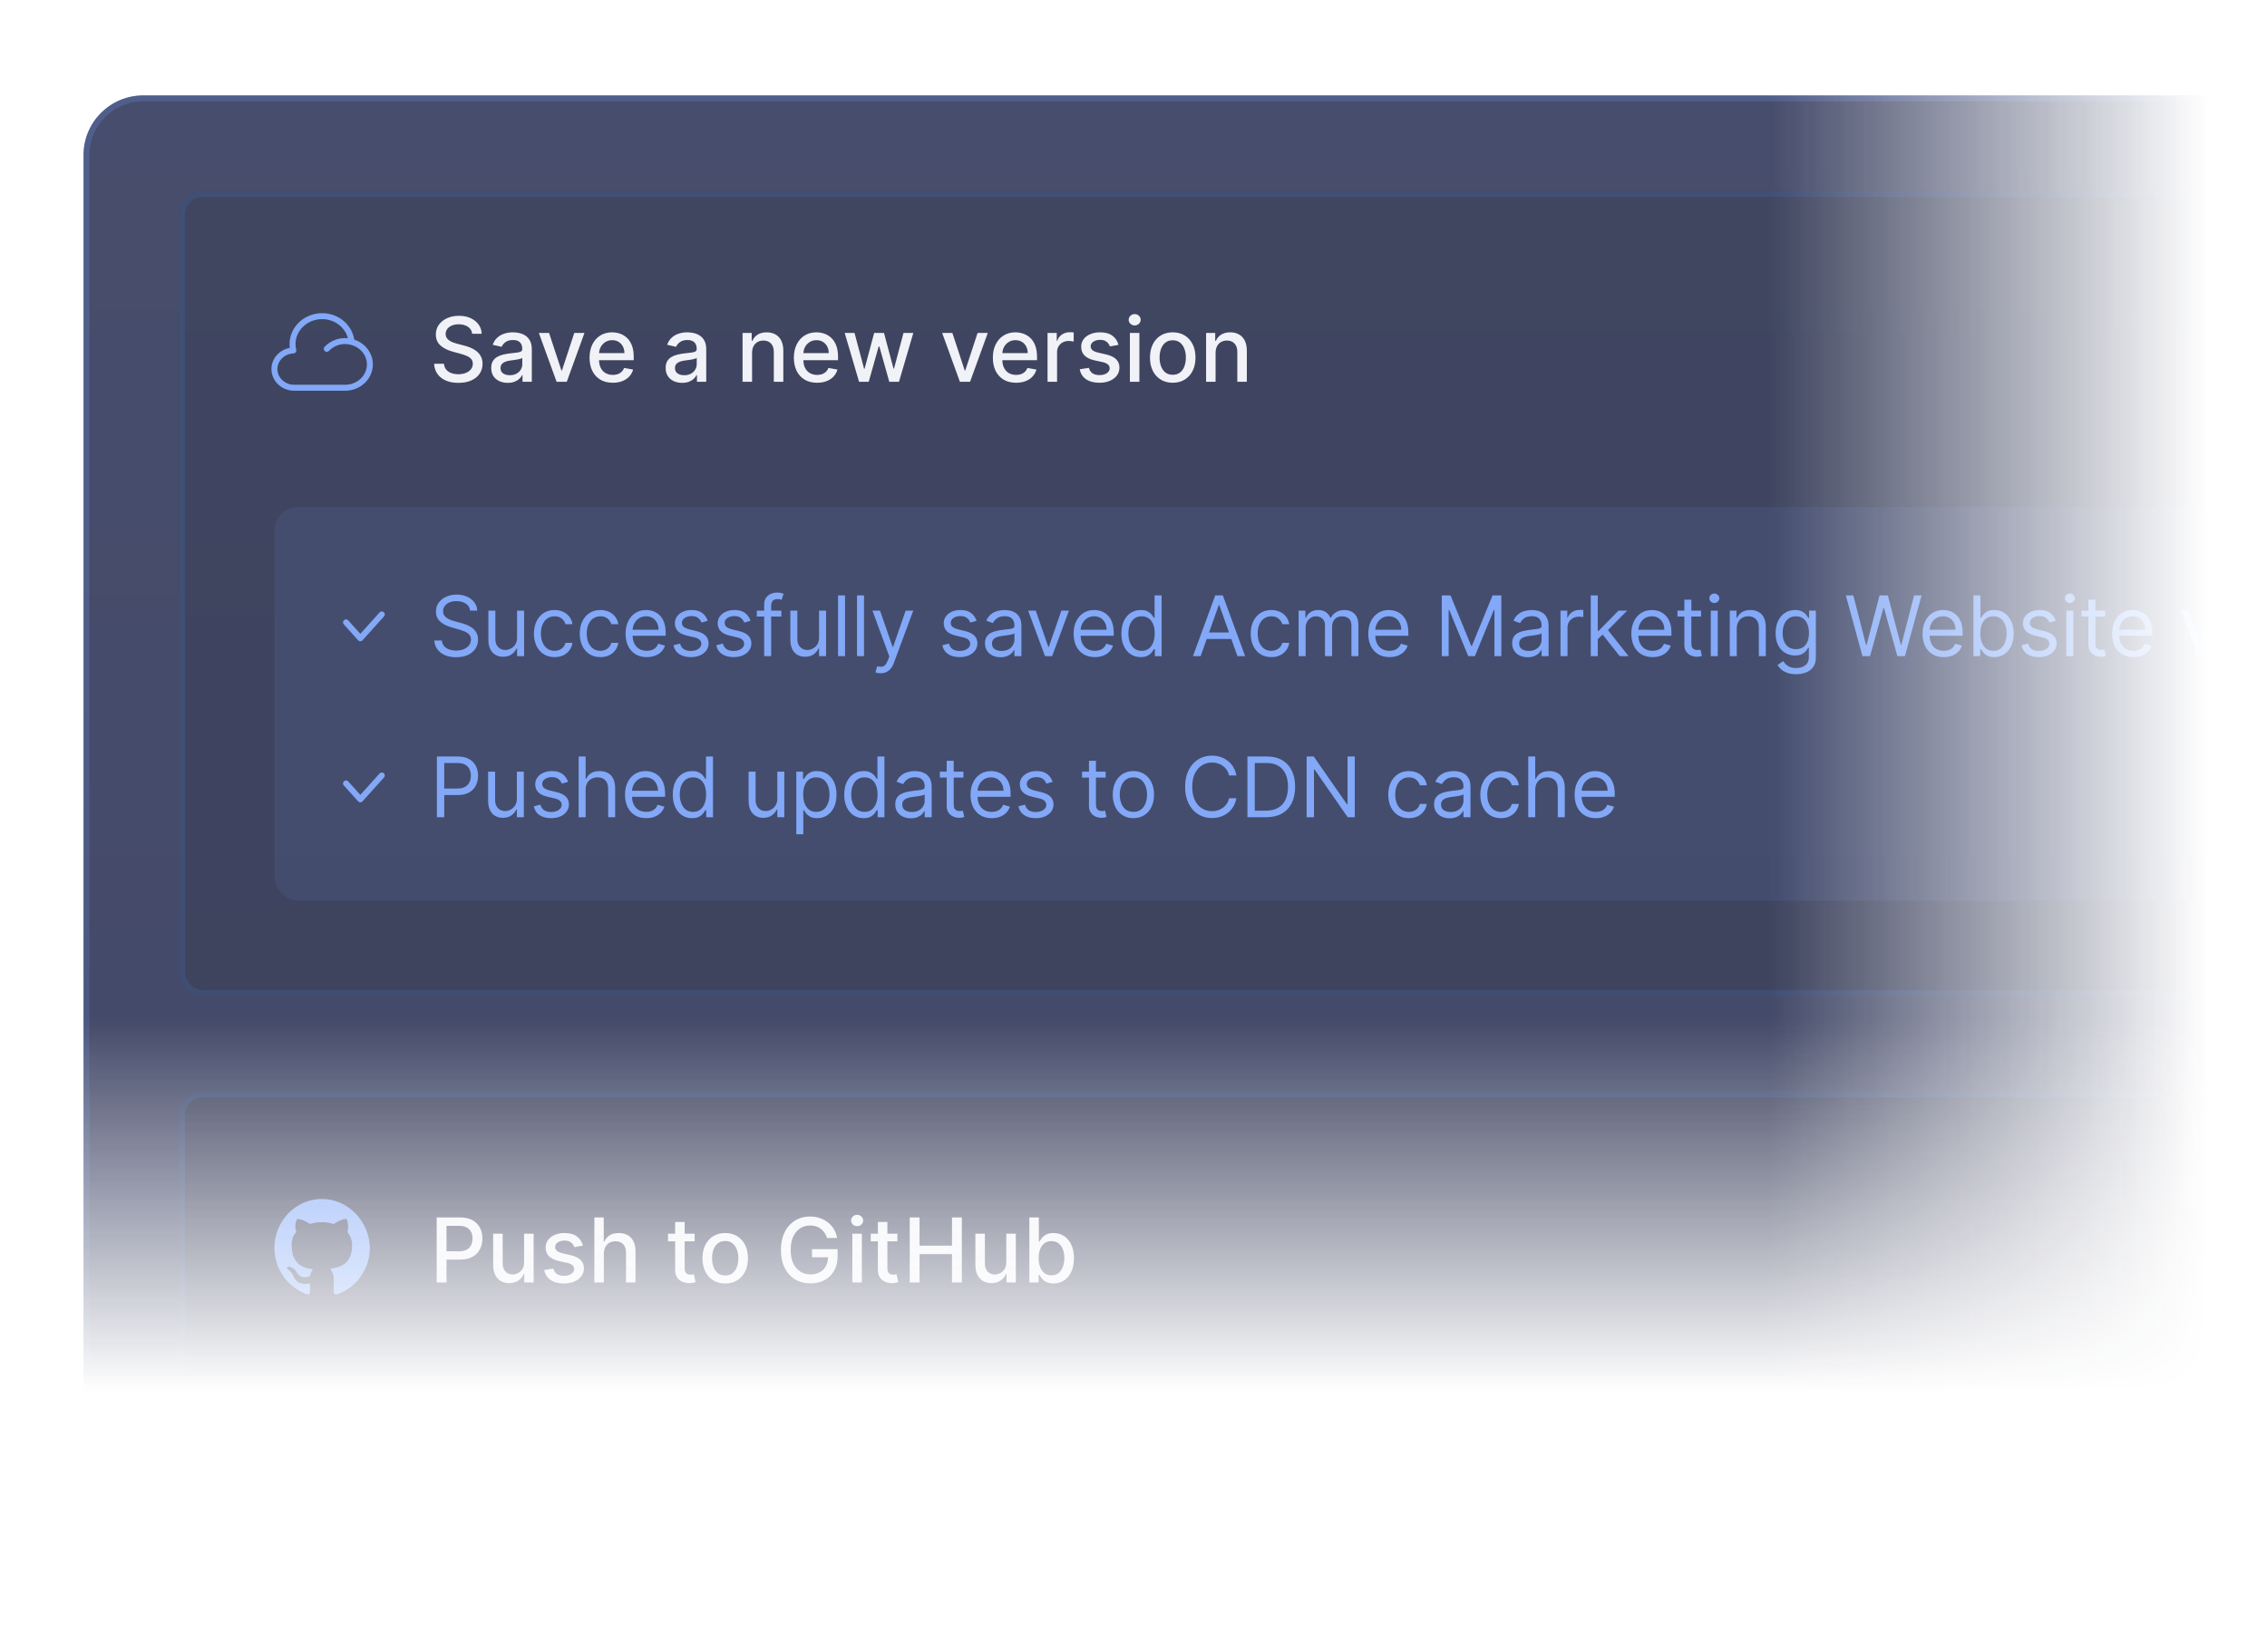 <svg width="380" height="277" viewBox="0 0 380 277" fill="none" xmlns="http://www.w3.org/2000/svg">
<mask id="mask0_1_205" style="mask-type:alpha" maskUnits="userSpaceOnUse" x="0" y="0" width="380" height="277">
<rect width="380" height="277" rx="16" fill="url(#paint0_linear_1_205)"/>
</mask>
<g mask="url(#mask0_1_205)">
<mask id="mask1_1_205" style="mask-type:alpha" maskUnits="userSpaceOnUse" x="0" y="0" width="379" height="277">
<rect width="379" height="277" fill="url(#paint1_linear_1_205)" fill-opacity="0.9"/>
</mask>
<g mask="url(#mask1_1_205)">
<rect x="14" y="16" width="379" height="277" rx="10" fill="url(#paint2_linear_1_205)" fill-opacity="0.9"/>
<rect x="14.5" y="16.5" width="378" height="276" rx="9.5" stroke="url(#paint3_linear_1_205)" stroke-opacity="0.4"/>
<rect x="30" y="32" width="355" height="135" rx="4" fill="#0F1425" fill-opacity="0.2"/>
<rect x="30.5" y="32.5" width="354" height="134" rx="3.5" stroke="#2C3E6B" stroke-opacity="0.8"/>
<g filter="url(#filter0_b_1_205)">
<rect x="46" y="85" width="347" height="66" rx="4" fill="#3E4D83" fill-opacity="0.3"/>
</g>
<rect x="30" y="183" width="355" height="140" rx="4" fill="#0F1425" fill-opacity="0.2"/>
<rect x="30.5" y="183.5" width="354" height="139" rx="3.5" stroke="#2C3E6B" stroke-opacity="0.8"/>
<path d="M79.148 55.957C79.092 55.452 78.857 55.062 78.445 54.785C78.033 54.504 77.515 54.364 76.89 54.364C76.442 54.364 76.055 54.435 75.729 54.577C75.402 54.716 75.148 54.907 74.967 55.152C74.789 55.394 74.701 55.669 74.701 55.978C74.701 56.237 74.761 56.461 74.882 56.649C75.006 56.837 75.168 56.995 75.367 57.123C75.569 57.248 75.785 57.352 76.016 57.438C76.247 57.519 76.469 57.587 76.682 57.64L77.748 57.917C78.096 58.002 78.452 58.117 78.818 58.263C79.184 58.409 79.523 58.6 79.836 58.838C80.148 59.076 80.4 59.371 80.592 59.723C80.787 60.074 80.885 60.495 80.885 60.985C80.885 61.603 80.725 62.152 80.406 62.631C80.09 63.11 79.63 63.489 79.026 63.766C78.426 64.043 77.7 64.181 76.847 64.181C76.031 64.181 75.324 64.052 74.727 63.792C74.131 63.533 73.664 63.166 73.326 62.69C72.989 62.21 72.803 61.642 72.767 60.985H74.418C74.45 61.379 74.578 61.708 74.802 61.971C75.029 62.23 75.319 62.423 75.67 62.551C76.025 62.675 76.414 62.738 76.837 62.738C77.302 62.738 77.716 62.665 78.078 62.519C78.444 62.37 78.731 62.164 78.941 61.901C79.15 61.635 79.255 61.324 79.255 60.969C79.255 60.646 79.163 60.381 78.978 60.175C78.797 59.969 78.55 59.799 78.238 59.664C77.929 59.529 77.579 59.41 77.188 59.307L75.899 58.956C75.026 58.718 74.333 58.368 73.822 57.906C73.314 57.445 73.06 56.834 73.06 56.074C73.06 55.445 73.231 54.897 73.571 54.428C73.912 53.959 74.374 53.595 74.956 53.336C75.539 53.073 76.196 52.942 76.927 52.942C77.666 52.942 78.317 53.071 78.882 53.331C79.45 53.59 79.898 53.947 80.224 54.401C80.551 54.852 80.722 55.371 80.736 55.957H79.148ZM85.105 64.181C84.587 64.181 84.118 64.085 83.699 63.894C83.28 63.698 82.948 63.416 82.703 63.047C82.461 62.677 82.341 62.224 82.341 61.688C82.341 61.227 82.429 60.847 82.607 60.548C82.784 60.25 83.024 60.014 83.326 59.84C83.628 59.666 83.965 59.534 84.338 59.446C84.711 59.357 85.091 59.289 85.478 59.243C85.968 59.186 86.366 59.14 86.671 59.105C86.977 59.066 87.198 59.004 87.337 58.918C87.475 58.833 87.545 58.695 87.545 58.503V58.466C87.545 58 87.413 57.64 87.15 57.384C86.891 57.129 86.504 57.001 85.989 57.001C85.453 57.001 85.031 57.12 84.722 57.358C84.416 57.592 84.205 57.853 84.088 58.141L82.591 57.8C82.768 57.303 83.028 56.901 83.368 56.596C83.713 56.287 84.109 56.063 84.556 55.925C85.004 55.783 85.474 55.712 85.968 55.712C86.295 55.712 86.641 55.751 87.007 55.829C87.376 55.903 87.72 56.042 88.04 56.244C88.363 56.447 88.628 56.736 88.834 57.113C89.04 57.485 89.143 57.97 89.143 58.567V64H87.587V62.881H87.523C87.42 63.087 87.266 63.29 87.06 63.489C86.854 63.688 86.589 63.853 86.266 63.984C85.943 64.115 85.556 64.181 85.105 64.181ZM85.451 62.903C85.892 62.903 86.268 62.816 86.581 62.642C86.897 62.468 87.136 62.24 87.3 61.96C87.466 61.676 87.55 61.372 87.55 61.049V59.994C87.493 60.051 87.383 60.104 87.22 60.154C87.06 60.2 86.877 60.241 86.671 60.277C86.465 60.309 86.264 60.339 86.069 60.367C85.874 60.392 85.71 60.413 85.579 60.431C85.27 60.47 84.988 60.536 84.732 60.628C84.48 60.721 84.278 60.854 84.125 61.028C83.976 61.198 83.901 61.425 83.901 61.709C83.901 62.104 84.047 62.402 84.338 62.604C84.629 62.803 85 62.903 85.451 62.903ZM97.97 55.818L95.003 64H93.299L90.326 55.818H92.036L94.109 62.114H94.194L96.26 55.818H97.97ZM102.715 64.165C101.909 64.165 101.215 63.993 100.632 63.648C100.054 63.3 99.606 62.812 99.29 62.184C98.978 61.551 98.821 60.811 98.821 59.962C98.821 59.124 98.978 58.386 99.29 57.746C99.606 57.107 100.046 56.608 100.611 56.25C101.179 55.891 101.843 55.712 102.603 55.712C103.065 55.712 103.512 55.788 103.946 55.941C104.379 56.093 104.768 56.333 105.112 56.66C105.457 56.986 105.728 57.411 105.927 57.933C106.126 58.451 106.225 59.082 106.225 59.824V60.389H99.722V59.195H104.665C104.665 58.776 104.579 58.405 104.409 58.082C104.239 57.755 103.999 57.498 103.69 57.31C103.384 57.121 103.026 57.027 102.614 57.027C102.166 57.027 101.776 57.137 101.442 57.358C101.112 57.574 100.856 57.858 100.675 58.21C100.497 58.558 100.409 58.936 100.409 59.344V60.277C100.409 60.824 100.505 61.289 100.696 61.672C100.892 62.056 101.163 62.349 101.511 62.551C101.859 62.75 102.266 62.849 102.731 62.849C103.033 62.849 103.308 62.807 103.557 62.722C103.805 62.633 104.02 62.501 104.201 62.327C104.382 62.153 104.521 61.939 104.617 61.683L106.124 61.955C106.003 62.398 105.787 62.787 105.474 63.121C105.165 63.451 104.777 63.709 104.308 63.894C103.843 64.075 103.312 64.165 102.715 64.165ZM114.343 64.181C113.825 64.181 113.356 64.085 112.937 63.894C112.518 63.698 112.186 63.416 111.941 63.047C111.699 62.677 111.579 62.224 111.579 61.688C111.579 61.227 111.668 60.847 111.845 60.548C112.023 60.25 112.262 60.014 112.564 59.84C112.866 59.666 113.203 59.534 113.576 59.446C113.949 59.357 114.329 59.289 114.716 59.243C115.206 59.186 115.604 59.14 115.909 59.105C116.215 59.066 116.437 59.004 116.575 58.918C116.714 58.833 116.783 58.695 116.783 58.503V58.466C116.783 58 116.652 57.64 116.389 57.384C116.13 57.129 115.742 57.001 115.228 57.001C114.691 57.001 114.269 57.12 113.96 57.358C113.654 57.592 113.443 57.853 113.326 58.141L111.829 57.8C112.007 57.303 112.266 56.901 112.607 56.596C112.951 56.287 113.347 56.063 113.795 55.925C114.242 55.783 114.713 55.712 115.206 55.712C115.533 55.712 115.879 55.751 116.245 55.829C116.614 55.903 116.959 56.042 117.278 56.244C117.601 56.447 117.866 56.736 118.072 57.113C118.278 57.485 118.381 57.97 118.381 58.567V64H116.826V62.881H116.762C116.659 63.087 116.504 63.29 116.298 63.489C116.092 63.688 115.828 63.853 115.505 63.984C115.181 64.115 114.794 64.181 114.343 64.181ZM114.69 62.903C115.13 62.903 115.506 62.816 115.819 62.642C116.135 62.468 116.375 62.24 116.538 61.96C116.705 61.676 116.788 61.372 116.788 61.049V59.994C116.731 60.051 116.621 60.104 116.458 60.154C116.298 60.2 116.115 60.241 115.909 60.277C115.703 60.309 115.503 60.339 115.307 60.367C115.112 60.392 114.949 60.413 114.817 60.431C114.508 60.47 114.226 60.536 113.97 60.628C113.718 60.721 113.516 60.854 113.363 61.028C113.214 61.198 113.139 61.425 113.139 61.709C113.139 62.104 113.285 62.402 113.576 62.604C113.867 62.803 114.239 62.903 114.69 62.903ZM126.065 59.142V64H124.472V55.818H126.001V57.15H126.102C126.29 56.717 126.585 56.369 126.986 56.106C127.391 55.843 127.901 55.712 128.515 55.712C129.073 55.712 129.561 55.829 129.98 56.063C130.399 56.294 130.724 56.639 130.955 57.097C131.185 57.555 131.301 58.121 131.301 58.796V64H129.708V58.988C129.708 58.395 129.554 57.931 129.245 57.597C128.936 57.26 128.511 57.091 127.972 57.091C127.602 57.091 127.274 57.171 126.986 57.331C126.702 57.491 126.477 57.725 126.31 58.034C126.146 58.34 126.065 58.709 126.065 59.142ZM136.963 64.165C136.157 64.165 135.463 63.993 134.88 63.648C134.302 63.3 133.854 62.812 133.538 62.184C133.226 61.551 133.069 60.811 133.069 59.962C133.069 59.124 133.226 58.386 133.538 57.746C133.854 57.107 134.294 56.608 134.859 56.25C135.427 55.891 136.091 55.712 136.851 55.712C137.313 55.712 137.76 55.788 138.194 55.941C138.627 56.093 139.016 56.333 139.36 56.66C139.705 56.986 139.976 57.411 140.175 57.933C140.374 58.451 140.473 59.082 140.473 59.824V60.389H133.97V59.195H138.913C138.913 58.776 138.828 58.405 138.657 58.082C138.487 57.755 138.247 57.498 137.938 57.31C137.633 57.121 137.274 57.027 136.862 57.027C136.415 57.027 136.024 57.137 135.69 57.358C135.36 57.574 135.104 57.858 134.923 58.21C134.745 58.558 134.657 58.936 134.657 59.344V60.277C134.657 60.824 134.753 61.289 134.944 61.672C135.14 62.056 135.411 62.349 135.759 62.551C136.107 62.75 136.514 62.849 136.979 62.849C137.281 62.849 137.556 62.807 137.805 62.722C138.053 62.633 138.268 62.501 138.449 62.327C138.63 62.153 138.769 61.939 138.865 61.683L140.372 61.955C140.252 62.398 140.035 62.787 139.722 63.121C139.413 63.451 139.025 63.709 138.556 63.894C138.091 64.075 137.56 64.165 136.963 64.165ZM144 64L141.592 55.818H143.238L144.841 61.827H144.921L146.53 55.818H148.176L149.774 61.8H149.854L151.446 55.818H153.092L150.69 64H149.065L147.403 58.093H147.281L145.619 64H144ZM165.573 55.818L162.606 64H160.901L157.929 55.818H159.639L161.711 62.114H161.796L163.863 55.818H165.573ZM170.318 64.165C169.512 64.165 168.817 63.993 168.235 63.648C167.656 63.3 167.209 62.812 166.893 62.184C166.58 61.551 166.424 60.811 166.424 59.962C166.424 59.124 166.58 58.386 166.893 57.746C167.209 57.107 167.649 56.608 168.214 56.25C168.782 55.891 169.446 55.712 170.206 55.712C170.667 55.712 171.115 55.788 171.548 55.941C171.981 56.093 172.37 56.333 172.715 56.66C173.059 56.986 173.331 57.411 173.53 57.933C173.729 58.451 173.828 59.082 173.828 59.824V60.389H167.324V59.195H172.267C172.267 58.776 172.182 58.405 172.012 58.082C171.841 57.755 171.601 57.498 171.292 57.31C170.987 57.121 170.628 57.027 170.216 57.027C169.769 57.027 169.378 57.137 169.045 57.358C168.714 57.574 168.459 57.858 168.278 58.21C168.1 58.558 168.011 58.936 168.011 59.344V60.277C168.011 60.824 168.107 61.289 168.299 61.672C168.494 62.056 168.766 62.349 169.114 62.551C169.462 62.75 169.868 62.849 170.334 62.849C170.635 62.849 170.911 62.807 171.159 62.722C171.408 62.633 171.623 62.501 171.804 62.327C171.985 62.153 172.123 61.939 172.219 61.683L173.727 61.955C173.606 62.398 173.389 62.787 173.077 63.121C172.768 63.451 172.379 63.709 171.91 63.894C171.445 64.075 170.914 64.165 170.318 64.165ZM175.595 64V55.818H177.134V57.118H177.22C177.369 56.678 177.632 56.331 178.008 56.079C178.388 55.824 178.818 55.696 179.297 55.696C179.397 55.696 179.514 55.699 179.649 55.706C179.787 55.713 179.896 55.722 179.974 55.733V57.256C179.91 57.239 179.796 57.219 179.633 57.198C179.469 57.173 179.306 57.16 179.143 57.16C178.766 57.16 178.431 57.24 178.136 57.4C177.845 57.556 177.614 57.775 177.443 58.055C177.273 58.332 177.188 58.648 177.188 59.004V64H175.595ZM187.483 57.816L186.039 58.071C185.979 57.887 185.883 57.711 185.752 57.544C185.624 57.377 185.45 57.24 185.23 57.134C185.01 57.027 184.734 56.974 184.404 56.974C183.953 56.974 183.577 57.075 183.275 57.278C182.973 57.477 182.822 57.734 182.822 58.05C182.822 58.324 182.923 58.544 183.126 58.711C183.328 58.877 183.655 59.014 184.106 59.121L185.406 59.419C186.158 59.593 186.719 59.861 187.089 60.223C187.458 60.586 187.643 61.056 187.643 61.635C187.643 62.125 187.501 62.562 187.217 62.945C186.936 63.325 186.544 63.624 186.039 63.84C185.539 64.057 184.958 64.165 184.298 64.165C183.381 64.165 182.634 63.97 182.055 63.579C181.476 63.185 181.121 62.626 180.99 61.901L182.529 61.667C182.625 62.068 182.822 62.372 183.12 62.578C183.419 62.78 183.808 62.881 184.287 62.881C184.809 62.881 185.226 62.773 185.539 62.556C185.851 62.336 186.007 62.068 186.007 61.752C186.007 61.496 185.912 61.282 185.72 61.108C185.532 60.934 185.242 60.802 184.852 60.713L183.467 60.41C182.703 60.236 182.138 59.959 181.773 59.579C181.411 59.199 181.229 58.718 181.229 58.135C181.229 57.652 181.364 57.23 181.634 56.867C181.904 56.505 182.277 56.223 182.753 56.021C183.229 55.815 183.774 55.712 184.388 55.712C185.272 55.712 185.968 55.903 186.476 56.287C186.984 56.667 187.32 57.176 187.483 57.816ZM189.394 64V55.818H190.987V64H189.394ZM190.198 54.556C189.921 54.556 189.683 54.463 189.484 54.279C189.289 54.091 189.191 53.867 189.191 53.608C189.191 53.345 189.289 53.121 189.484 52.936C189.683 52.748 189.921 52.654 190.198 52.654C190.475 52.654 190.711 52.748 190.907 52.936C191.106 53.121 191.205 53.345 191.205 53.608C191.205 53.867 191.106 54.091 190.907 54.279C190.711 54.463 190.475 54.556 190.198 54.556ZM196.576 64.165C195.809 64.165 195.139 63.989 194.567 63.638C193.996 63.286 193.552 62.794 193.236 62.162C192.92 61.53 192.762 60.791 192.762 59.946C192.762 59.098 192.92 58.355 193.236 57.72C193.552 57.084 193.996 56.591 194.567 56.239C195.139 55.887 195.809 55.712 196.576 55.712C197.343 55.712 198.012 55.887 198.584 56.239C199.156 56.591 199.599 57.084 199.915 57.72C200.232 58.355 200.39 59.098 200.39 59.946C200.39 60.791 200.232 61.53 199.915 62.162C199.599 62.794 199.156 63.286 198.584 63.638C198.012 63.989 197.343 64.165 196.576 64.165ZM196.581 62.828C197.078 62.828 197.49 62.697 197.817 62.434C198.143 62.171 198.385 61.821 198.541 61.385C198.701 60.948 198.781 60.467 198.781 59.941C198.781 59.419 198.701 58.94 198.541 58.503C198.385 58.062 198.143 57.709 197.817 57.443C197.49 57.176 197.078 57.043 196.581 57.043C196.08 57.043 195.665 57.176 195.335 57.443C195.008 57.709 194.765 58.062 194.605 58.503C194.449 58.94 194.37 59.419 194.37 59.941C194.37 60.467 194.449 60.948 194.605 61.385C194.765 61.821 195.008 62.171 195.335 62.434C195.665 62.697 196.08 62.828 196.581 62.828ZM203.76 59.142V64H202.167V55.818H203.696V57.15H203.797C203.986 56.717 204.28 56.369 204.682 56.106C205.086 55.843 205.596 55.712 206.21 55.712C206.768 55.712 207.256 55.829 207.675 56.063C208.094 56.294 208.419 56.639 208.65 57.097C208.881 57.555 208.996 58.121 208.996 58.796V64H207.403V58.988C207.403 58.395 207.249 57.931 206.94 57.597C206.631 57.26 206.207 57.091 205.667 57.091C205.298 57.091 204.969 57.171 204.682 57.331C204.397 57.491 204.172 57.725 204.005 58.034C203.842 58.34 203.76 58.709 203.76 59.142Z" fill="#EFF1F6"/>
<path d="M58.926 57.321C58.721 54.906 56.606 53 54 53C51.258 53 49.035 55.103 49.035 57.696C49.035 58.061 49.089 58.411 49.171 58.753C47.409 58.823 46 60.186 46 61.87C46 63.599 47.482 65 49.31 65H57.862C60.147 65 62 63.248 62 61.087C62 59.276 60.692 57.767 58.926 57.321ZM58.926 57.321C58.587 57.236 58.23 57.174 57.862 57.174C56.636 57.174 55.536 57.678 54.778 58.478" stroke="#749FF6" stroke-linecap="round" stroke-linejoin="round"/>
<g filter="url(#filter1_b_1_205)">
<rect x="46" y="246" width="301" height="107" rx="8" fill="#7A84A8" fill-opacity="0.3"/>
</g>
<path d="M78.801 102.364C78.742 101.86 78.499 101.469 78.075 101.19C77.651 100.912 77.131 100.773 76.514 100.773C76.063 100.773 75.669 100.846 75.331 100.991C74.996 101.137 74.734 101.338 74.546 101.593C74.36 101.848 74.267 102.138 74.267 102.463C74.267 102.735 74.332 102.969 74.461 103.164C74.594 103.356 74.763 103.517 74.968 103.646C75.174 103.772 75.389 103.877 75.614 103.96C75.84 104.039 76.047 104.104 76.236 104.153L77.27 104.432C77.535 104.501 77.83 104.598 78.155 104.72C78.483 104.843 78.796 105.01 79.094 105.222C79.396 105.431 79.645 105.7 79.84 106.028C80.036 106.356 80.133 106.759 80.133 107.236C80.133 107.786 79.989 108.283 79.701 108.727C79.416 109.171 78.998 109.524 78.448 109.786C77.901 110.048 77.237 110.179 76.454 110.179C75.725 110.179 75.094 110.061 74.56 109.826C74.03 109.591 73.612 109.263 73.308 108.842C73.006 108.421 72.835 107.932 72.796 107.375H74.068C74.101 107.759 74.231 108.078 74.456 108.33C74.685 108.578 74.973 108.764 75.321 108.886C75.672 109.006 76.05 109.065 76.454 109.065C76.925 109.065 77.348 108.989 77.722 108.837C78.097 108.681 78.394 108.465 78.612 108.19C78.831 107.912 78.94 107.587 78.94 107.216C78.94 106.878 78.846 106.603 78.657 106.391C78.468 106.179 78.219 106.006 77.911 105.874C77.603 105.741 77.27 105.625 76.912 105.526L75.659 105.168C74.864 104.939 74.234 104.612 73.77 104.188C73.306 103.764 73.074 103.209 73.074 102.523C73.074 101.953 73.228 101.455 73.536 101.031C73.848 100.604 74.265 100.272 74.789 100.037C75.316 99.798 75.904 99.679 76.554 99.679C77.21 99.679 77.794 99.797 78.304 100.032C78.814 100.264 79.219 100.582 79.517 100.987C79.819 101.391 79.978 101.85 79.994 102.364H78.801ZM86.674 106.878V102.364H87.847V110H86.674V108.707H86.595C86.416 109.095 86.137 109.425 85.759 109.697C85.382 109.965 84.904 110.099 84.328 110.099C83.85 110.099 83.426 109.995 83.055 109.786C82.684 109.574 82.392 109.256 82.18 108.832C81.968 108.404 81.862 107.866 81.862 107.216V102.364H83.035V107.136C83.035 107.693 83.191 108.137 83.502 108.469C83.817 108.8 84.218 108.966 84.705 108.966C84.997 108.966 85.294 108.891 85.595 108.742C85.9 108.593 86.155 108.364 86.361 108.056C86.57 107.748 86.674 107.355 86.674 106.878ZM92.959 110.159C92.243 110.159 91.626 109.99 91.109 109.652C90.592 109.314 90.194 108.848 89.916 108.255C89.638 107.662 89.498 106.984 89.498 106.222C89.498 105.446 89.641 104.762 89.926 104.168C90.214 103.572 90.615 103.106 91.129 102.771C91.646 102.433 92.249 102.264 92.939 102.264C93.476 102.264 93.96 102.364 94.391 102.562C94.821 102.761 95.174 103.04 95.449 103.398C95.725 103.756 95.895 104.173 95.962 104.651H94.788C94.699 104.303 94.5 103.994 94.192 103.726C93.887 103.454 93.476 103.318 92.959 103.318C92.501 103.318 92.1 103.437 91.755 103.676C91.414 103.911 91.147 104.245 90.955 104.675C90.766 105.103 90.672 105.605 90.672 106.182C90.672 106.772 90.764 107.286 90.95 107.723C91.139 108.161 91.404 108.5 91.746 108.742C92.09 108.984 92.495 109.105 92.959 109.105C93.264 109.105 93.54 109.052 93.789 108.946C94.037 108.84 94.248 108.688 94.42 108.489C94.593 108.29 94.715 108.051 94.788 107.773H95.962C95.895 108.223 95.731 108.629 95.469 108.991C95.211 109.349 94.868 109.634 94.44 109.846C94.016 110.055 93.522 110.159 92.959 110.159ZM100.639 110.159C99.923 110.159 99.307 109.99 98.79 109.652C98.272 109.314 97.875 108.848 97.596 108.255C97.318 107.662 97.179 106.984 97.179 106.222C97.179 105.446 97.321 104.762 97.606 104.168C97.895 103.572 98.296 103.106 98.809 102.771C99.326 102.433 99.93 102.264 100.619 102.264C101.156 102.264 101.64 102.364 102.071 102.562C102.502 102.761 102.855 103.04 103.13 103.398C103.405 103.756 103.576 104.173 103.642 104.651H102.468C102.379 104.303 102.18 103.994 101.872 103.726C101.567 103.454 101.156 103.318 100.639 103.318C100.182 103.318 99.781 103.437 99.436 103.676C99.094 103.911 98.828 104.245 98.635 104.675C98.447 105.103 98.352 105.605 98.352 106.182C98.352 106.772 98.445 107.286 98.63 107.723C98.819 108.161 99.085 108.5 99.426 108.742C99.771 108.984 100.175 109.105 100.639 109.105C100.944 109.105 101.221 109.052 101.469 108.946C101.718 108.84 101.928 108.688 102.101 108.489C102.273 108.29 102.396 108.051 102.468 107.773H103.642C103.576 108.223 103.411 108.629 103.15 108.991C102.891 109.349 102.548 109.634 102.12 109.846C101.696 110.055 101.202 110.159 100.639 110.159ZM108.419 110.159C107.683 110.159 107.048 109.997 106.515 109.672C105.984 109.344 105.575 108.886 105.287 108.3C105.002 107.71 104.859 107.024 104.859 106.241C104.859 105.459 105.002 104.77 105.287 104.173C105.575 103.573 105.976 103.106 106.49 102.771C107.007 102.433 107.61 102.264 108.299 102.264C108.697 102.264 109.09 102.33 109.478 102.463C109.865 102.596 110.218 102.811 110.537 103.109C110.855 103.404 111.108 103.795 111.297 104.283C111.486 104.77 111.581 105.37 111.581 106.082V106.58H105.694V105.565H110.387C110.387 105.134 110.301 104.75 110.129 104.412C109.96 104.074 109.718 103.807 109.403 103.612C109.092 103.416 108.724 103.318 108.299 103.318C107.832 103.318 107.428 103.434 107.086 103.666C106.748 103.895 106.488 104.193 106.306 104.561C106.123 104.929 106.032 105.323 106.032 105.744V106.42C106.032 106.997 106.132 107.486 106.331 107.887C106.533 108.285 106.813 108.588 107.171 108.797C107.529 109.002 107.945 109.105 108.419 109.105C108.727 109.105 109.005 109.062 109.254 108.976C109.506 108.886 109.723 108.754 109.905 108.578C110.087 108.399 110.228 108.177 110.328 107.912L111.461 108.23C111.342 108.615 111.141 108.953 110.86 109.244C110.578 109.533 110.23 109.758 109.816 109.92C109.401 110.08 108.936 110.159 108.419 110.159ZM118.635 104.074L117.581 104.372C117.514 104.196 117.416 104.026 117.287 103.86C117.161 103.691 116.989 103.552 116.77 103.442C116.551 103.333 116.271 103.278 115.93 103.278C115.463 103.278 115.073 103.386 114.762 103.602C114.453 103.814 114.299 104.084 114.299 104.412C114.299 104.704 114.405 104.934 114.617 105.103C114.83 105.272 115.161 105.413 115.612 105.526L116.745 105.804C117.428 105.97 117.937 106.223 118.272 106.565C118.606 106.903 118.774 107.339 118.774 107.872C118.774 108.31 118.648 108.701 118.396 109.045C118.147 109.39 117.799 109.662 117.352 109.861C116.904 110.06 116.384 110.159 115.791 110.159C115.012 110.159 114.367 109.99 113.857 109.652C113.346 109.314 113.023 108.82 112.887 108.17L114.001 107.892C114.107 108.303 114.308 108.611 114.603 108.817C114.901 109.022 115.29 109.125 115.771 109.125C116.318 109.125 116.752 109.009 117.073 108.777C117.398 108.542 117.561 108.26 117.561 107.932C117.561 107.667 117.468 107.445 117.282 107.266C117.097 107.083 116.812 106.947 116.427 106.858L115.154 106.56C114.455 106.394 113.941 106.137 113.613 105.789C113.288 105.438 113.126 104.999 113.126 104.472C113.126 104.041 113.247 103.66 113.489 103.328C113.734 102.997 114.067 102.737 114.488 102.548C114.912 102.359 115.393 102.264 115.93 102.264C116.686 102.264 117.279 102.43 117.71 102.761C118.144 103.093 118.452 103.53 118.635 104.074ZM125.809 104.074L124.755 104.372C124.689 104.196 124.591 104.026 124.462 103.86C124.336 103.691 124.163 103.552 123.945 103.442C123.726 103.333 123.446 103.278 123.104 103.278C122.637 103.278 122.248 103.386 121.936 103.602C121.628 103.814 121.474 104.084 121.474 104.412C121.474 104.704 121.58 104.934 121.792 105.103C122.004 105.272 122.335 105.413 122.786 105.526L123.92 105.804C124.603 105.97 125.111 106.223 125.446 106.565C125.781 106.903 125.948 107.339 125.948 107.872C125.948 108.31 125.822 108.701 125.57 109.045C125.322 109.39 124.974 109.662 124.526 109.861C124.079 110.06 123.558 110.159 122.965 110.159C122.186 110.159 121.542 109.99 121.031 109.652C120.521 109.314 120.198 108.82 120.062 108.17L121.175 107.892C121.282 108.303 121.482 108.611 121.777 108.817C122.075 109.022 122.465 109.125 122.945 109.125C123.492 109.125 123.926 109.009 124.248 108.777C124.573 108.542 124.735 108.26 124.735 107.932C124.735 107.667 124.642 107.445 124.457 107.266C124.271 107.083 123.986 106.947 123.602 106.858L122.329 106.56C121.63 106.394 121.116 106.137 120.788 105.789C120.463 105.438 120.3 104.999 120.3 104.472C120.3 104.041 120.421 103.66 120.663 103.328C120.909 102.997 121.242 102.737 121.663 102.548C122.087 102.359 122.567 102.264 123.104 102.264C123.86 102.264 124.453 102.43 124.884 102.761C125.318 103.093 125.627 103.53 125.809 104.074ZM130.975 102.364V103.358H126.858V102.364H130.975ZM128.091 110V101.31C128.091 100.872 128.194 100.508 128.4 100.216C128.605 99.924 128.872 99.706 129.2 99.56C129.528 99.414 129.875 99.341 130.239 99.341C130.527 99.341 130.763 99.364 130.945 99.41C131.127 99.457 131.263 99.5 131.353 99.54L131.015 100.554C130.955 100.534 130.872 100.509 130.766 100.479C130.663 100.45 130.527 100.435 130.358 100.435C129.971 100.435 129.691 100.532 129.518 100.728C129.349 100.924 129.265 101.21 129.265 101.588V110H128.091ZM137.292 106.878V102.364H138.465V110H137.292V108.707H137.212C137.033 109.095 136.755 109.425 136.377 109.697C135.999 109.965 135.522 110.099 134.945 110.099C134.468 110.099 134.044 109.995 133.672 109.786C133.301 109.574 133.01 109.256 132.797 108.832C132.585 108.404 132.479 107.866 132.479 107.216V102.364H133.653V107.136C133.653 107.693 133.808 108.137 134.12 108.469C134.435 108.8 134.836 108.966 135.323 108.966C135.615 108.966 135.911 108.891 136.213 108.742C136.518 108.593 136.773 108.364 136.979 108.056C137.187 107.748 137.292 107.355 137.292 106.878ZM141.647 99.818V110H140.474V99.818H141.647ZM144.83 99.818V110H143.656V99.818H144.83ZM147.594 112.864C147.395 112.864 147.218 112.847 147.062 112.814C146.906 112.784 146.799 112.754 146.739 112.724L147.037 111.69C147.322 111.763 147.574 111.79 147.793 111.77C148.012 111.75 148.206 111.652 148.375 111.477C148.547 111.304 148.705 111.024 148.847 110.636L149.066 110.04L146.242 102.364H147.515L149.623 108.449H149.702L151.81 102.364H153.083L149.841 111.114C149.696 111.508 149.515 111.835 149.299 112.093C149.084 112.355 148.834 112.549 148.549 112.675C148.267 112.801 147.949 112.864 147.594 112.864ZM163.698 104.074L162.644 104.372C162.578 104.196 162.48 104.026 162.351 103.86C162.225 103.691 162.053 103.552 161.834 103.442C161.615 103.333 161.335 103.278 160.994 103.278C160.526 103.278 160.137 103.386 159.825 103.602C159.517 103.814 159.363 104.084 159.363 104.412C159.363 104.704 159.469 104.934 159.681 105.103C159.893 105.272 160.225 105.413 160.675 105.526L161.809 105.804C162.492 105.97 163 106.223 163.335 106.565C163.67 106.903 163.837 107.339 163.837 107.872C163.837 108.31 163.711 108.701 163.459 109.045C163.211 109.39 162.863 109.662 162.415 109.861C161.968 110.06 161.448 110.159 160.854 110.159C160.075 110.159 159.431 109.99 158.92 109.652C158.41 109.314 158.087 108.82 157.951 108.17L159.065 107.892C159.171 108.303 159.371 108.611 159.666 108.817C159.964 109.022 160.354 109.125 160.834 109.125C161.381 109.125 161.816 109.009 162.137 108.777C162.462 108.542 162.624 108.26 162.624 107.932C162.624 107.667 162.531 107.445 162.346 107.266C162.16 107.083 161.875 106.947 161.491 106.858L160.218 106.56C159.519 106.394 159.005 106.137 158.677 105.789C158.352 105.438 158.19 104.999 158.19 104.472C158.19 104.041 158.311 103.66 158.553 103.328C158.798 102.997 159.131 102.737 159.552 102.548C159.976 102.359 160.457 102.264 160.994 102.264C161.749 102.264 162.343 102.43 162.773 102.761C163.208 103.093 163.516 103.53 163.698 104.074ZM167.711 110.179C167.227 110.179 166.788 110.088 166.393 109.906C165.999 109.72 165.686 109.453 165.454 109.105C165.222 108.754 165.106 108.33 165.106 107.832C165.106 107.395 165.192 107.04 165.364 106.768C165.536 106.493 165.767 106.278 166.055 106.122C166.343 105.966 166.662 105.85 167.01 105.774C167.361 105.695 167.714 105.632 168.069 105.585C168.533 105.526 168.909 105.481 169.197 105.451C169.489 105.418 169.701 105.363 169.834 105.287C169.969 105.211 170.037 105.078 170.037 104.889V104.849C170.037 104.359 169.903 103.978 169.635 103.706C169.369 103.434 168.967 103.298 168.427 103.298C167.866 103.298 167.427 103.421 167.109 103.666C166.791 103.911 166.567 104.173 166.438 104.452L165.324 104.054C165.523 103.59 165.788 103.229 166.12 102.97C166.454 102.708 166.819 102.526 167.213 102.423C167.611 102.317 168.002 102.264 168.387 102.264C168.632 102.264 168.914 102.294 169.232 102.354C169.553 102.41 169.863 102.528 170.162 102.707C170.463 102.886 170.713 103.156 170.912 103.517C171.111 103.878 171.211 104.362 171.211 104.969V110H170.037V108.966H169.978C169.898 109.132 169.766 109.309 169.58 109.498C169.394 109.687 169.147 109.848 168.839 109.98C168.531 110.113 168.155 110.179 167.711 110.179ZM167.89 109.125C168.354 109.125 168.745 109.034 169.063 108.852C169.384 108.669 169.626 108.434 169.789 108.146C169.954 107.857 170.037 107.554 170.037 107.236V106.162C169.988 106.222 169.878 106.276 169.709 106.326C169.543 106.372 169.351 106.414 169.133 106.45C168.917 106.483 168.707 106.513 168.501 106.54C168.299 106.563 168.135 106.583 168.009 106.599C167.704 106.639 167.419 106.704 167.154 106.793C166.892 106.879 166.68 107.01 166.517 107.186C166.358 107.358 166.279 107.594 166.279 107.892C166.279 108.3 166.43 108.608 166.731 108.817C167.036 109.022 167.422 109.125 167.89 109.125ZM179.183 102.364L176.359 110H175.166L172.342 102.364H173.615L175.723 108.449H175.802L177.91 102.364H179.183ZM183.52 110.159C182.784 110.159 182.149 109.997 181.616 109.672C181.086 109.344 180.676 108.886 180.388 108.3C180.103 107.71 179.96 107.024 179.96 106.241C179.96 105.459 180.103 104.77 180.388 104.173C180.676 103.573 181.077 103.106 181.591 102.771C182.108 102.433 182.711 102.264 183.401 102.264C183.798 102.264 184.191 102.33 184.579 102.463C184.967 102.596 185.32 102.811 185.638 103.109C185.956 103.404 186.21 103.795 186.398 104.283C186.587 104.77 186.682 105.37 186.682 106.082V106.58H180.796V105.565H185.489C185.489 105.134 185.403 104.75 185.23 104.412C185.061 104.074 184.819 103.807 184.504 103.612C184.193 103.416 183.825 103.318 183.401 103.318C182.933 103.318 182.529 103.434 182.188 103.666C181.849 103.895 181.589 104.193 181.407 104.561C181.225 104.929 181.134 105.323 181.134 105.744V106.42C181.134 106.997 181.233 107.486 181.432 107.887C181.634 108.285 181.914 108.588 182.272 108.797C182.63 109.002 183.046 109.105 183.52 109.105C183.828 109.105 184.107 109.062 184.355 108.976C184.607 108.886 184.824 108.754 185.006 108.578C185.189 108.399 185.33 108.177 185.429 107.912L186.563 108.23C186.443 108.615 186.243 108.953 185.961 109.244C185.679 109.533 185.331 109.758 184.917 109.92C184.503 110.08 184.037 110.159 183.52 110.159ZM191.21 110.159C190.574 110.159 190.012 109.998 189.525 109.677C189.038 109.352 188.656 108.895 188.381 108.305C188.106 107.711 187.969 107.01 187.969 106.202C187.969 105.4 188.106 104.704 188.381 104.114C188.656 103.524 189.039 103.068 189.53 102.746C190.02 102.425 190.587 102.264 191.23 102.264C191.727 102.264 192.12 102.347 192.408 102.513C192.7 102.675 192.922 102.861 193.075 103.07C193.23 103.275 193.351 103.444 193.437 103.577H193.537V99.818H194.71V110H193.577V108.827H193.437C193.351 108.966 193.229 109.142 193.07 109.354C192.91 109.562 192.683 109.75 192.388 109.915C192.093 110.078 191.701 110.159 191.21 110.159ZM191.369 109.105C191.84 109.105 192.238 108.982 192.562 108.737C192.887 108.489 193.134 108.146 193.303 107.708C193.472 107.267 193.557 106.759 193.557 106.182C193.557 105.612 193.474 105.113 193.308 104.685C193.142 104.254 192.897 103.92 192.572 103.681C192.248 103.439 191.847 103.318 191.369 103.318C190.872 103.318 190.458 103.446 190.126 103.701C189.798 103.953 189.551 104.296 189.386 104.73C189.223 105.161 189.142 105.645 189.142 106.182C189.142 106.725 189.225 107.219 189.391 107.663C189.56 108.104 189.808 108.455 190.136 108.717C190.468 108.976 190.879 109.105 191.369 109.105ZM201.256 110H199.964L203.702 99.818H204.975L208.714 110H207.421L204.378 101.429H204.299L201.256 110ZM201.733 106.023H206.944V107.116H201.733V106.023ZM213.103 110.159C212.387 110.159 211.77 109.99 211.253 109.652C210.736 109.314 210.338 108.848 210.06 108.255C209.782 107.662 209.642 106.984 209.642 106.222C209.642 105.446 209.785 104.762 210.07 104.168C210.358 103.572 210.759 103.106 211.273 102.771C211.79 102.433 212.393 102.264 213.083 102.264C213.62 102.264 214.104 102.364 214.535 102.562C214.965 102.761 215.318 103.04 215.593 103.398C215.869 103.756 216.039 104.173 216.106 104.651H214.932C214.843 104.303 214.644 103.994 214.336 103.726C214.031 103.454 213.62 103.318 213.103 103.318C212.645 103.318 212.244 103.437 211.9 103.676C211.558 103.911 211.291 104.245 211.099 104.675C210.91 105.103 210.816 105.605 210.816 106.182C210.816 106.772 210.909 107.286 211.094 107.723C211.283 108.161 211.548 108.5 211.89 108.742C212.234 108.984 212.639 109.105 213.103 109.105C213.408 109.105 213.684 109.052 213.933 108.946C214.182 108.84 214.392 108.688 214.564 108.489C214.737 108.29 214.859 108.051 214.932 107.773H216.106C216.039 108.223 215.875 108.629 215.613 108.991C215.355 109.349 215.012 109.634 214.584 109.846C214.16 110.055 213.666 110.159 213.103 110.159ZM217.681 110V102.364H218.814V103.557H218.914C219.073 103.149 219.33 102.833 219.684 102.607C220.039 102.379 220.465 102.264 220.962 102.264C221.466 102.264 221.885 102.379 222.22 102.607C222.558 102.833 222.821 103.149 223.01 103.557H223.09C223.285 103.162 223.579 102.849 223.97 102.617C224.361 102.382 224.83 102.264 225.377 102.264C226.06 102.264 226.618 102.478 227.052 102.906C227.486 103.33 227.703 103.991 227.703 104.889V110H226.53V104.889C226.53 104.326 226.376 103.923 226.068 103.681C225.76 103.439 225.397 103.318 224.979 103.318C224.442 103.318 224.026 103.481 223.731 103.805C223.436 104.127 223.289 104.535 223.289 105.028V110H222.096V104.77C222.096 104.336 221.955 103.986 221.673 103.721C221.391 103.452 221.028 103.318 220.584 103.318C220.279 103.318 219.994 103.399 219.729 103.562C219.467 103.724 219.255 103.95 219.093 104.238C218.934 104.523 218.854 104.853 218.854 105.227V110H217.681ZM232.91 110.159C232.175 110.159 231.54 109.997 231.006 109.672C230.476 109.344 230.067 108.886 229.778 108.3C229.493 107.71 229.351 107.024 229.351 106.241C229.351 105.459 229.493 104.77 229.778 104.173C230.067 103.573 230.468 103.106 230.981 102.771C231.498 102.433 232.102 102.264 232.791 102.264C233.189 102.264 233.582 102.33 233.969 102.463C234.357 102.596 234.71 102.811 235.028 103.109C235.346 103.404 235.6 103.795 235.789 104.283C235.978 104.77 236.072 105.37 236.072 106.082V106.58H230.186V105.565H234.879C234.879 105.134 234.793 104.75 234.621 104.412C234.452 104.074 234.21 103.807 233.895 103.612C233.583 103.416 233.215 103.318 232.791 103.318C232.324 103.318 231.919 103.434 231.578 103.666C231.24 103.895 230.98 104.193 230.797 104.561C230.615 104.929 230.524 105.323 230.524 105.744V106.42C230.524 106.997 230.623 107.486 230.822 107.887C231.025 108.285 231.305 108.588 231.663 108.797C232.02 109.002 232.436 109.105 232.91 109.105C233.219 109.105 233.497 109.062 233.746 108.976C233.998 108.886 234.215 108.754 234.397 108.578C234.579 108.399 234.72 108.177 234.82 107.912L235.953 108.23C235.834 108.615 235.633 108.953 235.351 109.244C235.07 109.533 234.722 109.758 234.307 109.92C233.893 110.08 233.427 110.159 232.91 110.159ZM241.674 99.818H243.145L246.606 108.27H246.725L250.185 99.818H251.657V110H250.503V102.264H250.404L247.222 110H246.108L242.927 102.264H242.827V110H241.674V99.818ZM256.077 110.179C255.593 110.179 255.154 110.088 254.759 109.906C254.365 109.72 254.052 109.453 253.82 109.105C253.588 108.754 253.472 108.33 253.472 107.832C253.472 107.395 253.558 107.04 253.73 106.768C253.903 106.493 254.133 106.278 254.421 106.122C254.71 105.966 255.028 105.85 255.376 105.774C255.727 105.695 256.08 105.632 256.435 105.585C256.899 105.526 257.275 105.481 257.563 105.451C257.855 105.418 258.067 105.363 258.2 105.287C258.336 105.211 258.404 105.078 258.404 104.889V104.849C258.404 104.359 258.269 103.978 258.001 103.706C257.736 103.434 257.333 103.298 256.793 103.298C256.233 103.298 255.794 103.421 255.475 103.666C255.157 103.911 254.933 104.173 254.804 104.452L253.691 104.054C253.889 103.59 254.155 103.229 254.486 102.97C254.821 102.708 255.185 102.526 255.58 102.423C255.977 102.317 256.369 102.264 256.753 102.264C256.998 102.264 257.28 102.294 257.598 102.354C257.92 102.41 258.23 102.528 258.528 102.707C258.829 102.886 259.08 103.156 259.279 103.517C259.477 103.878 259.577 104.362 259.577 104.969V110H258.404V108.966H258.344C258.264 109.132 258.132 109.309 257.946 109.498C257.761 109.687 257.514 109.848 257.205 109.98C256.897 110.113 256.521 110.179 256.077 110.179ZM256.256 109.125C256.72 109.125 257.111 109.034 257.429 108.852C257.751 108.669 257.993 108.434 258.155 108.146C258.321 107.857 258.404 107.554 258.404 107.236V106.162C258.354 106.222 258.244 106.276 258.075 106.326C257.91 106.372 257.718 106.414 257.499 106.45C257.283 106.483 257.073 106.513 256.867 106.54C256.665 106.563 256.501 106.583 256.375 106.599C256.07 106.639 255.785 106.704 255.52 106.793C255.258 106.879 255.046 107.01 254.884 107.186C254.725 107.358 254.645 107.594 254.645 107.892C254.645 108.3 254.796 108.608 255.097 108.817C255.402 109.022 255.789 109.125 256.256 109.125ZM261.578 110V102.364H262.712V103.517H262.791C262.931 103.139 263.183 102.833 263.547 102.597C263.912 102.362 264.323 102.244 264.78 102.244C264.866 102.244 264.974 102.246 265.103 102.249C265.233 102.253 265.33 102.258 265.397 102.264V103.457C265.357 103.447 265.266 103.433 265.123 103.413C264.984 103.389 264.836 103.378 264.681 103.378C264.309 103.378 263.978 103.456 263.686 103.612C263.398 103.764 263.169 103.976 263 104.248C262.835 104.516 262.752 104.823 262.752 105.168V110H261.578ZM267.741 107.216L267.721 105.764H267.96L271.301 102.364H272.752L269.193 105.963H269.093L267.741 107.216ZM266.647 110V99.818H267.821V110H266.647ZM271.5 110L268.517 106.222L269.352 105.406L272.991 110H271.5ZM277.01 110.159C276.274 110.159 275.639 109.997 275.106 109.672C274.575 109.344 274.166 108.886 273.878 108.3C273.593 107.71 273.45 107.024 273.45 106.241C273.45 105.459 273.593 104.77 273.878 104.173C274.166 103.573 274.567 103.106 275.081 102.771C275.598 102.433 276.201 102.264 276.891 102.264C277.288 102.264 277.681 102.33 278.069 102.463C278.457 102.596 278.81 102.811 279.128 103.109C279.446 103.404 279.699 103.795 279.888 104.283C280.077 104.77 280.172 105.37 280.172 106.082V106.58H274.285V105.565H278.979C278.979 105.134 278.892 104.75 278.72 104.412C278.551 104.074 278.309 103.807 277.994 103.612C277.683 103.416 277.315 103.318 276.891 103.318C276.423 103.318 276.019 103.434 275.677 103.666C275.339 103.895 275.079 104.193 274.897 104.561C274.715 104.929 274.624 105.323 274.624 105.744V106.42C274.624 106.997 274.723 107.486 274.922 107.887C275.124 108.285 275.404 108.588 275.762 108.797C276.12 109.002 276.536 109.105 277.01 109.105C277.318 109.105 277.597 109.062 277.845 108.976C278.097 108.886 278.314 108.754 278.496 108.578C278.679 108.399 278.82 108.177 278.919 107.912L280.052 108.23C279.933 108.615 279.733 108.953 279.451 109.244C279.169 109.533 278.821 109.758 278.407 109.92C277.993 110.08 277.527 110.159 277.01 110.159ZM285.138 102.364V103.358H281.18V102.364H285.138ZM282.334 100.534H283.507V107.812C283.507 108.144 283.555 108.393 283.651 108.558C283.751 108.721 283.876 108.83 284.029 108.886C284.185 108.939 284.349 108.966 284.521 108.966C284.65 108.966 284.756 108.959 284.839 108.946C284.922 108.929 284.988 108.916 285.038 108.906L285.277 109.96C285.197 109.99 285.086 110.02 284.944 110.05C284.801 110.083 284.621 110.099 284.402 110.099C284.07 110.099 283.746 110.028 283.427 109.886C283.113 109.743 282.851 109.526 282.642 109.234C282.436 108.943 282.334 108.575 282.334 108.131V100.534ZM286.763 110V102.364H287.936V110H286.763ZM287.359 101.091C287.13 101.091 286.933 101.013 286.768 100.857C286.605 100.701 286.524 100.514 286.524 100.295C286.524 100.077 286.605 99.889 286.768 99.734C286.933 99.578 287.13 99.5 287.359 99.5C287.588 99.5 287.783 99.578 287.946 99.734C288.111 99.889 288.194 100.077 288.194 100.295C288.194 100.514 288.111 100.701 287.946 100.857C287.783 101.013 287.588 101.091 287.359 101.091ZM291.118 105.406V110H289.945V102.364H291.078V103.557H291.178C291.357 103.169 291.629 102.857 291.993 102.622C292.358 102.384 292.828 102.264 293.405 102.264C293.922 102.264 294.374 102.37 294.762 102.582C295.15 102.791 295.452 103.109 295.667 103.537C295.883 103.961 295.99 104.498 295.99 105.148V110H294.817V105.227C294.817 104.627 294.661 104.16 294.35 103.825C294.038 103.487 293.611 103.318 293.067 103.318C292.692 103.318 292.358 103.399 292.063 103.562C291.771 103.724 291.541 103.961 291.372 104.273C291.203 104.584 291.118 104.962 291.118 105.406ZM301.077 113.023C300.51 113.023 300.023 112.95 299.615 112.804C299.207 112.661 298.868 112.473 298.596 112.237C298.327 112.005 298.114 111.757 297.954 111.491L298.889 110.835C298.995 110.974 299.129 111.134 299.292 111.312C299.454 111.495 299.676 111.652 299.958 111.785C300.243 111.921 300.616 111.989 301.077 111.989C301.693 111.989 302.202 111.839 302.603 111.541C303.004 111.243 303.204 110.776 303.204 110.139V108.588H303.105C303.019 108.727 302.896 108.9 302.737 109.105C302.581 109.307 302.356 109.488 302.061 109.647C301.769 109.803 301.375 109.881 300.878 109.881C300.261 109.881 299.708 109.735 299.217 109.443C298.73 109.152 298.344 108.727 298.059 108.17C297.777 107.614 297.636 106.937 297.636 106.142C297.636 105.36 297.774 104.679 298.049 104.099C298.324 103.515 298.707 103.065 299.197 102.746C299.688 102.425 300.255 102.264 300.898 102.264C301.395 102.264 301.789 102.347 302.081 102.513C302.376 102.675 302.601 102.861 302.757 103.07C302.916 103.275 303.039 103.444 303.125 103.577H303.244V102.364H304.378V110.219C304.378 110.875 304.229 111.409 303.93 111.82C303.635 112.234 303.238 112.537 302.737 112.729C302.24 112.925 301.686 113.023 301.077 113.023ZM301.037 108.827C301.508 108.827 301.905 108.719 302.23 108.504C302.555 108.288 302.802 107.978 302.971 107.574C303.14 107.17 303.224 106.686 303.224 106.122C303.224 105.572 303.142 105.086 302.976 104.665C302.81 104.245 302.565 103.915 302.24 103.676C301.915 103.437 301.514 103.318 301.037 103.318C300.54 103.318 300.125 103.444 299.794 103.696C299.466 103.948 299.219 104.286 299.053 104.71C298.891 105.134 298.81 105.605 298.81 106.122C298.81 106.652 298.892 107.121 299.058 107.529C299.227 107.933 299.476 108.252 299.804 108.484C300.135 108.712 300.546 108.827 301.037 108.827ZM312.192 110L309.407 99.818H310.66L312.788 108.111H312.888L315.055 99.818H316.447L318.615 108.111H318.714L320.842 99.818H322.095L319.311 110H318.038L315.791 101.886H315.711L313.464 110H312.192ZM325.823 110.159C325.087 110.159 324.452 109.997 323.919 109.672C323.388 109.344 322.979 108.886 322.691 108.3C322.406 107.71 322.263 107.024 322.263 106.241C322.263 105.459 322.406 104.77 322.691 104.173C322.979 103.573 323.38 103.106 323.894 102.771C324.411 102.433 325.014 102.264 325.704 102.264C326.101 102.264 326.494 102.33 326.882 102.463C327.27 102.596 327.623 102.811 327.941 103.109C328.259 103.404 328.512 103.795 328.701 104.283C328.89 104.77 328.985 105.37 328.985 106.082V106.58H323.098V105.565H327.792C327.792 105.134 327.705 104.75 327.533 104.412C327.364 104.074 327.122 103.807 326.807 103.612C326.496 103.416 326.128 103.318 325.704 103.318C325.236 103.318 324.832 103.434 324.49 103.666C324.152 103.895 323.892 104.193 323.71 104.561C323.528 104.929 323.436 105.323 323.436 105.744V106.42C323.436 106.997 323.536 107.486 323.735 107.887C323.937 108.285 324.217 108.588 324.575 108.797C324.933 109.002 325.349 109.105 325.823 109.105C326.131 109.105 326.409 109.062 326.658 108.976C326.91 108.886 327.127 108.754 327.309 108.578C327.492 108.399 327.632 108.177 327.732 107.912L328.865 108.23C328.746 108.615 328.546 108.953 328.264 109.244C327.982 109.533 327.634 109.758 327.22 109.92C326.806 110.08 326.34 110.159 325.823 110.159ZM330.789 110V99.818H331.962V103.577H332.061C332.148 103.444 332.267 103.275 332.419 103.07C332.575 102.861 332.797 102.675 333.086 102.513C333.377 102.347 333.772 102.264 334.269 102.264C334.912 102.264 335.479 102.425 335.969 102.746C336.46 103.068 336.842 103.524 337.117 104.114C337.393 104.704 337.53 105.4 337.53 106.202C337.53 107.01 337.393 107.711 337.117 108.305C336.842 108.895 336.461 109.352 335.974 109.677C335.487 109.998 334.925 110.159 334.289 110.159C333.798 110.159 333.405 110.078 333.11 109.915C332.815 109.75 332.588 109.562 332.429 109.354C332.27 109.142 332.148 108.966 332.061 108.827H331.922V110H330.789ZM331.942 106.182C331.942 106.759 332.027 107.267 332.196 107.708C332.365 108.146 332.612 108.489 332.936 108.737C333.261 108.982 333.659 109.105 334.13 109.105C334.62 109.105 335.029 108.976 335.358 108.717C335.689 108.455 335.938 108.104 336.103 107.663C336.272 107.219 336.357 106.725 336.357 106.182C336.357 105.645 336.274 105.161 336.108 104.73C335.946 104.296 335.699 103.953 335.367 103.701C335.039 103.446 334.627 103.318 334.13 103.318C333.652 103.318 333.251 103.439 332.926 103.681C332.602 103.92 332.356 104.254 332.191 104.685C332.025 105.113 331.942 105.612 331.942 106.182ZM344.594 104.074L343.54 104.372C343.474 104.196 343.376 104.026 343.247 103.86C343.121 103.691 342.948 103.552 342.73 103.442C342.511 103.333 342.231 103.278 341.889 103.278C341.422 103.278 341.033 103.386 340.721 103.602C340.413 103.814 340.259 104.084 340.259 104.412C340.259 104.704 340.365 104.934 340.577 105.103C340.789 105.272 341.12 105.413 341.571 105.526L342.705 105.804C343.388 105.97 343.896 106.223 344.231 106.565C344.566 106.903 344.733 107.339 344.733 107.872C344.733 108.31 344.607 108.701 344.355 109.045C344.107 109.39 343.759 109.662 343.311 109.861C342.864 110.06 342.344 110.159 341.75 110.159C340.971 110.159 340.327 109.99 339.816 109.652C339.306 109.314 338.983 108.82 338.847 108.17L339.96 107.892C340.067 108.303 340.267 108.611 340.562 108.817C340.86 109.022 341.25 109.125 341.73 109.125C342.277 109.125 342.711 109.009 343.033 108.777C343.358 108.542 343.52 108.26 343.52 107.932C343.52 107.667 343.427 107.445 343.242 107.266C343.056 107.083 342.771 106.947 342.387 106.858L341.114 106.56C340.415 106.394 339.901 106.137 339.573 105.789C339.248 105.438 339.085 104.999 339.085 104.472C339.085 104.041 339.206 103.66 339.448 103.328C339.694 102.997 340.027 102.737 340.448 102.548C340.872 102.359 341.353 102.264 341.889 102.264C342.645 102.264 343.238 102.43 343.669 102.761C344.103 103.093 344.412 103.53 344.594 104.074ZM346.359 110V102.364H347.533V110H346.359ZM346.956 101.091C346.727 101.091 346.53 101.013 346.364 100.857C346.202 100.701 346.121 100.514 346.121 100.295C346.121 100.077 346.202 99.889 346.364 99.734C346.53 99.578 346.727 99.5 346.956 99.5C347.185 99.5 347.38 99.578 347.543 99.734C347.708 99.889 347.791 100.077 347.791 100.295C347.791 100.514 347.708 100.701 347.543 100.857C347.38 101.013 347.185 101.091 346.956 101.091ZM352.863 102.364V103.358H348.905V102.364H352.863ZM350.059 100.534H351.232V107.812C351.232 108.144 351.28 108.393 351.376 108.558C351.476 108.721 351.602 108.83 351.754 108.886C351.91 108.939 352.074 108.966 352.246 108.966C352.375 108.966 352.481 108.959 352.564 108.946C352.647 108.929 352.713 108.916 352.763 108.906L353.002 109.96C352.922 109.99 352.811 110.02 352.669 110.05C352.526 110.083 352.346 110.099 352.127 110.099C351.795 110.099 351.471 110.028 351.152 109.886C350.838 109.743 350.576 109.526 350.367 109.234C350.161 108.943 350.059 108.575 350.059 108.131V100.534ZM357.607 110.159C356.871 110.159 356.237 109.997 355.703 109.672C355.173 109.344 354.763 108.886 354.475 108.3C354.19 107.71 354.048 107.024 354.048 106.241C354.048 105.459 354.19 104.77 354.475 104.173C354.763 103.573 355.164 103.106 355.678 102.771C356.195 102.433 356.798 102.264 357.488 102.264C357.886 102.264 358.278 102.33 358.666 102.463C359.054 102.596 359.407 102.811 359.725 103.109C360.043 103.404 360.297 103.795 360.486 104.283C360.675 104.77 360.769 105.37 360.769 106.082V106.58H354.883V105.565H359.576C359.576 105.134 359.49 104.75 359.317 104.412C359.148 104.074 358.906 103.807 358.592 103.612C358.28 103.416 357.912 103.318 357.488 103.318C357.021 103.318 356.616 103.434 356.275 103.666C355.937 103.895 355.677 104.193 355.494 104.561C355.312 104.929 355.221 105.323 355.221 105.744V106.42C355.221 106.997 355.32 107.486 355.519 107.887C355.721 108.285 356.001 108.588 356.359 108.797C356.717 109.002 357.133 109.105 357.607 109.105C357.915 109.105 358.194 109.062 358.442 108.976C358.694 108.886 358.911 108.754 359.094 108.578C359.276 108.399 359.417 108.177 359.516 107.912L360.65 108.23C360.53 108.615 360.33 108.953 360.048 109.244C359.767 109.533 359.419 109.758 359.004 109.92C358.59 110.08 358.124 110.159 357.607 110.159ZM372.456 102.364L369.632 110H368.439L365.615 102.364H366.888L368.996 108.449H369.075L371.183 102.364H372.456ZM374.241 110.08C373.996 110.08 373.785 109.992 373.61 109.816C373.434 109.64 373.346 109.43 373.346 109.185C373.346 108.939 373.434 108.729 373.61 108.553C373.785 108.378 373.996 108.29 374.241 108.29C374.486 108.29 374.697 108.378 374.872 108.553C375.048 108.729 375.136 108.939 375.136 109.185C375.136 109.347 375.094 109.496 375.012 109.632C374.932 109.768 374.824 109.877 374.688 109.96C374.556 110.04 374.407 110.08 374.241 110.08ZM380.047 110.139C379.298 110.139 378.66 109.935 378.133 109.528C377.606 109.117 377.203 108.522 376.925 107.743C376.646 106.961 376.507 106.016 376.507 104.909C376.507 103.809 376.646 102.869 376.925 102.09C377.207 101.308 377.611 100.711 378.138 100.3C378.668 99.886 379.305 99.679 380.047 99.679C380.789 99.679 381.424 99.886 381.951 100.3C382.481 100.711 382.886 101.308 383.164 102.09C383.446 102.869 383.587 103.809 383.587 104.909C383.587 106.016 383.448 106.961 383.169 107.743C382.891 108.522 382.488 109.117 381.961 109.528C381.434 109.935 380.796 110.139 380.047 110.139ZM380.047 109.045C380.789 109.045 381.366 108.687 381.777 107.972C382.188 107.256 382.394 106.235 382.394 104.909C382.394 104.027 382.299 103.277 382.11 102.657C381.925 102.037 381.656 101.565 381.305 101.24C380.957 100.915 380.538 100.753 380.047 100.753C379.311 100.753 378.736 101.116 378.322 101.842C377.908 102.564 377.7 103.587 377.7 104.909C377.7 105.791 377.793 106.54 377.979 107.156C378.164 107.773 378.431 108.242 378.779 108.563C379.131 108.885 379.553 109.045 380.047 109.045ZM385.856 110.08C385.61 110.08 385.4 109.992 385.224 109.816C385.048 109.64 384.961 109.43 384.961 109.185C384.961 108.939 385.048 108.729 385.224 108.553C385.4 108.378 385.61 108.29 385.856 108.29C386.101 108.29 386.311 108.378 386.487 108.553C386.663 108.729 386.75 108.939 386.75 109.185C386.75 109.347 386.709 109.496 386.626 109.632C386.547 109.768 386.439 109.877 386.303 109.96C386.17 110.04 386.021 110.08 385.856 110.08ZM391.662 110.139C390.913 110.139 390.274 109.935 389.747 109.528C389.221 109.117 388.818 108.522 388.539 107.743C388.261 106.961 388.122 106.016 388.122 104.909C388.122 103.809 388.261 102.869 388.539 102.09C388.821 101.308 389.225 100.711 389.752 100.3C390.283 99.886 390.919 99.679 391.662 99.679C392.404 99.679 393.039 99.886 393.566 100.3C394.096 100.711 394.5 101.308 394.779 102.09C395.06 102.869 395.201 103.809 395.201 104.909C395.201 106.016 395.062 106.961 394.784 107.743C394.505 108.522 394.103 109.117 393.576 109.528C393.049 109.935 392.411 110.139 391.662 110.139ZM391.662 109.045C392.404 109.045 392.981 108.687 393.392 107.972C393.803 107.256 394.008 106.235 394.008 104.909C394.008 104.027 393.914 103.277 393.725 102.657C393.539 102.037 393.271 101.565 392.919 101.24C392.571 100.915 392.152 100.753 391.662 100.753C390.926 100.753 390.351 101.116 389.936 101.842C389.522 102.564 389.315 103.587 389.315 104.909C389.315 105.791 389.408 106.54 389.593 107.156C389.779 107.773 390.046 108.242 390.394 108.563C390.745 108.885 391.168 109.045 391.662 109.045ZM397.47 110.08C397.225 110.08 397.014 109.992 396.839 109.816C396.663 109.64 396.575 109.43 396.575 109.185C396.575 108.939 396.663 108.729 396.839 108.553C397.014 108.378 397.225 108.29 397.47 108.29C397.715 108.29 397.926 108.378 398.101 108.553C398.277 108.729 398.365 108.939 398.365 109.185C398.365 109.347 398.324 109.496 398.241 109.632C398.161 109.768 398.053 109.877 397.918 109.96C397.785 110.04 397.636 110.08 397.47 110.08ZM402.673 99.818V110H401.44V101.111H401.381L398.895 102.761V101.509L401.44 99.818H402.673Z" fill="#749FF6"/>
<path d="M73.233 137V126.818H76.673C77.472 126.818 78.125 126.962 78.632 127.251C79.142 127.536 79.52 127.922 79.766 128.409C80.011 128.896 80.133 129.44 80.133 130.04C80.133 130.64 80.011 131.185 79.766 131.675C79.524 132.166 79.149 132.557 78.642 132.849C78.135 133.137 77.485 133.281 76.693 133.281H74.227V132.188H76.653C77.2 132.188 77.639 132.093 77.971 131.904C78.302 131.715 78.543 131.46 78.692 131.138C78.844 130.814 78.921 130.447 78.921 130.04C78.921 129.632 78.844 129.268 78.692 128.946C78.543 128.625 78.301 128.373 77.966 128.19C77.631 128.005 77.187 127.912 76.633 127.912H74.466V137H73.233ZM86.633 133.878V129.364H87.806V137H86.633V135.707H86.553C86.375 136.095 86.096 136.425 85.718 136.697C85.341 136.965 84.863 137.099 84.287 137.099C83.809 137.099 83.385 136.995 83.014 136.786C82.643 136.574 82.351 136.256 82.139 135.832C81.927 135.404 81.821 134.866 81.821 134.216V129.364H82.994V134.136C82.994 134.693 83.15 135.137 83.461 135.469C83.776 135.8 84.177 135.966 84.664 135.966C84.956 135.966 85.253 135.891 85.554 135.742C85.859 135.593 86.114 135.364 86.32 135.056C86.529 134.748 86.633 134.355 86.633 133.878ZM95.224 131.074L94.171 131.372C94.104 131.196 94.006 131.026 93.877 130.86C93.751 130.691 93.579 130.552 93.36 130.442C93.141 130.333 92.861 130.278 92.52 130.278C92.053 130.278 91.663 130.386 91.352 130.602C91.043 130.814 90.889 131.084 90.889 131.412C90.889 131.704 90.995 131.934 91.207 132.103C91.419 132.272 91.751 132.413 92.202 132.526L93.335 132.804C94.018 132.97 94.527 133.223 94.862 133.565C95.196 133.903 95.364 134.339 95.364 134.872C95.364 135.31 95.238 135.701 94.986 136.045C94.737 136.39 94.389 136.662 93.942 136.861C93.494 137.06 92.974 137.159 92.381 137.159C91.602 137.159 90.957 136.99 90.447 136.652C89.936 136.314 89.613 135.82 89.477 135.17L90.591 134.892C90.697 135.303 90.897 135.611 91.192 135.817C91.491 136.022 91.88 136.125 92.361 136.125C92.908 136.125 93.342 136.009 93.663 135.777C93.988 135.542 94.151 135.26 94.151 134.932C94.151 134.667 94.058 134.445 93.872 134.266C93.687 134.083 93.401 133.947 93.017 133.858L91.744 133.56C91.045 133.394 90.531 133.137 90.203 132.789C89.878 132.438 89.716 131.999 89.716 131.472C89.716 131.041 89.837 130.66 90.079 130.328C90.324 129.997 90.657 129.737 91.078 129.548C91.502 129.359 91.983 129.264 92.52 129.264C93.276 129.264 93.869 129.43 94.3 129.761C94.734 130.093 95.042 130.53 95.224 131.074ZM98.163 132.406V137H96.99V126.818H98.163V130.557H98.263C98.442 130.162 98.71 129.849 99.068 129.617C99.429 129.382 99.91 129.264 100.51 129.264C101.03 129.264 101.486 129.369 101.877 129.577C102.268 129.783 102.571 130.099 102.787 130.527C103.005 130.951 103.115 131.491 103.115 132.148V137H101.942V132.227C101.942 131.621 101.784 131.152 101.469 130.82C101.158 130.486 100.725 130.318 100.172 130.318C99.787 130.318 99.442 130.399 99.138 130.562C98.836 130.724 98.597 130.961 98.422 131.273C98.249 131.584 98.163 131.962 98.163 132.406ZM108.323 137.159C107.587 137.159 106.952 136.997 106.419 136.672C105.889 136.344 105.479 135.886 105.191 135.3C104.906 134.71 104.763 134.024 104.763 133.241C104.763 132.459 104.906 131.77 105.191 131.173C105.479 130.573 105.88 130.106 106.394 129.771C106.911 129.433 107.514 129.264 108.204 129.264C108.601 129.264 108.994 129.33 109.382 129.463C109.77 129.596 110.123 129.811 110.441 130.109C110.759 130.404 111.013 130.795 111.202 131.283C111.39 131.77 111.485 132.37 111.485 133.082V133.58H105.599V132.565H110.292C110.292 132.134 110.206 131.75 110.033 131.412C109.864 131.074 109.622 130.807 109.307 130.612C108.996 130.416 108.628 130.318 108.204 130.318C107.736 130.318 107.332 130.434 106.991 130.666C106.653 130.895 106.392 131.193 106.21 131.561C106.028 131.929 105.937 132.323 105.937 132.744V133.42C105.937 133.997 106.036 134.486 106.235 134.887C106.437 135.285 106.717 135.588 107.075 135.797C107.433 136.002 107.849 136.105 108.323 136.105C108.631 136.105 108.91 136.062 109.158 135.976C109.41 135.886 109.627 135.754 109.809 135.578C109.992 135.399 110.133 135.177 110.232 134.912L111.366 135.23C111.246 135.615 111.046 135.953 110.764 136.244C110.482 136.533 110.134 136.758 109.72 136.92C109.306 137.08 108.84 137.159 108.323 137.159ZM116.013 137.159C115.377 137.159 114.815 136.998 114.328 136.677C113.841 136.352 113.46 135.895 113.184 135.305C112.909 134.711 112.772 134.01 112.772 133.202C112.772 132.4 112.909 131.704 113.184 131.114C113.46 130.524 113.842 130.068 114.333 129.746C114.823 129.425 115.39 129.264 116.033 129.264C116.53 129.264 116.923 129.347 117.211 129.513C117.503 129.675 117.725 129.861 117.878 130.07C118.033 130.275 118.154 130.444 118.241 130.577H118.34V126.818H119.513V137H118.38V135.827H118.241C118.154 135.966 118.032 136.142 117.873 136.354C117.714 136.562 117.486 136.75 117.192 136.915C116.897 137.078 116.504 137.159 116.013 137.159ZM116.172 136.105C116.643 136.105 117.041 135.982 117.366 135.737C117.69 135.489 117.937 135.146 118.106 134.708C118.275 134.267 118.36 133.759 118.36 133.182C118.36 132.612 118.277 132.113 118.111 131.685C117.946 131.254 117.7 130.92 117.375 130.681C117.051 130.439 116.65 130.318 116.172 130.318C115.675 130.318 115.261 130.446 114.929 130.701C114.601 130.953 114.354 131.296 114.189 131.73C114.026 132.161 113.945 132.645 113.945 133.182C113.945 133.725 114.028 134.219 114.194 134.663C114.363 135.104 114.611 135.455 114.939 135.717C115.271 135.976 115.682 136.105 116.172 136.105ZM130.295 133.878V129.364H131.468V137H130.295V135.707H130.215C130.037 136.095 129.758 136.425 129.38 136.697C129.002 136.965 128.525 137.099 127.948 137.099C127.471 137.099 127.047 136.995 126.676 136.786C126.305 136.574 126.013 136.256 125.801 135.832C125.589 135.404 125.483 134.866 125.483 134.216V129.364H126.656V134.136C126.656 134.693 126.812 135.137 127.123 135.469C127.438 135.8 127.839 135.966 128.326 135.966C128.618 135.966 128.915 135.891 129.216 135.742C129.521 135.593 129.776 135.364 129.982 135.056C130.191 134.748 130.295 134.355 130.295 133.878ZM133.477 139.864V129.364H134.611V130.577H134.75C134.836 130.444 134.956 130.275 135.108 130.07C135.264 129.861 135.486 129.675 135.774 129.513C136.066 129.347 136.46 129.264 136.957 129.264C137.6 129.264 138.167 129.425 138.658 129.746C139.148 130.068 139.531 130.524 139.806 131.114C140.081 131.704 140.219 132.4 140.219 133.202C140.219 134.01 140.081 134.711 139.806 135.305C139.531 135.895 139.15 136.352 138.663 136.677C138.175 136.998 137.614 137.159 136.977 137.159C136.487 137.159 136.094 137.078 135.799 136.915C135.504 136.75 135.277 136.562 135.118 136.354C134.959 136.142 134.836 135.966 134.75 135.827H134.651V139.864H133.477ZM134.631 133.182C134.631 133.759 134.715 134.267 134.884 134.708C135.053 135.146 135.3 135.489 135.625 135.737C135.95 135.982 136.348 136.105 136.818 136.105C137.309 136.105 137.718 135.976 138.046 135.717C138.378 135.455 138.626 135.104 138.792 134.663C138.961 134.219 139.045 133.725 139.045 133.182C139.045 132.645 138.963 132.161 138.797 131.73C138.634 131.296 138.388 130.953 138.056 130.701C137.728 130.446 137.315 130.318 136.818 130.318C136.341 130.318 135.94 130.439 135.615 130.681C135.29 130.92 135.045 131.254 134.879 131.685C134.714 132.113 134.631 132.612 134.631 133.182ZM144.752 137.159C144.116 137.159 143.554 136.998 143.067 136.677C142.579 136.352 142.198 135.895 141.923 135.305C141.648 134.711 141.511 134.01 141.511 133.202C141.511 132.4 141.648 131.704 141.923 131.114C142.198 130.524 142.581 130.068 143.072 129.746C143.562 129.425 144.129 129.264 144.772 129.264C145.269 129.264 145.662 129.347 145.95 129.513C146.242 129.675 146.464 129.861 146.616 130.07C146.772 130.275 146.893 130.444 146.979 130.577H147.079V126.818H148.252V137H147.119V135.827H146.979C146.893 135.966 146.771 136.142 146.611 136.354C146.452 136.562 146.225 136.75 145.93 136.915C145.635 137.078 145.243 137.159 144.752 137.159ZM144.911 136.105C145.382 136.105 145.78 135.982 146.104 135.737C146.429 135.489 146.676 135.146 146.845 134.708C147.014 134.267 147.099 133.759 147.099 133.182C147.099 132.612 147.016 132.113 146.85 131.685C146.684 131.254 146.439 130.92 146.114 130.681C145.789 130.439 145.388 130.318 144.911 130.318C144.414 130.318 144 130.446 143.668 130.701C143.34 130.953 143.093 131.296 142.927 131.73C142.765 132.161 142.684 132.645 142.684 133.182C142.684 133.725 142.767 134.219 142.932 134.663C143.102 135.104 143.35 135.455 143.678 135.717C144.01 135.976 144.421 136.105 144.911 136.105ZM152.671 137.179C152.187 137.179 151.748 137.088 151.354 136.906C150.959 136.72 150.646 136.453 150.414 136.105C150.182 135.754 150.066 135.33 150.066 134.832C150.066 134.395 150.152 134.04 150.324 133.768C150.497 133.493 150.727 133.278 151.015 133.122C151.304 132.966 151.622 132.85 151.97 132.774C152.321 132.695 152.674 132.632 153.029 132.585C153.493 132.526 153.869 132.481 154.158 132.451C154.449 132.418 154.661 132.363 154.794 132.287C154.93 132.211 154.998 132.078 154.998 131.889V131.849C154.998 131.359 154.863 130.978 154.595 130.706C154.33 130.434 153.927 130.298 153.387 130.298C152.827 130.298 152.388 130.421 152.069 130.666C151.751 130.911 151.528 131.173 151.398 131.452L150.285 131.054C150.484 130.59 150.749 130.229 151.08 129.97C151.415 129.708 151.779 129.526 152.174 129.423C152.572 129.317 152.963 129.264 153.347 129.264C153.592 129.264 153.874 129.294 154.192 129.354C154.514 129.41 154.824 129.528 155.122 129.707C155.424 129.886 155.674 130.156 155.873 130.517C156.072 130.878 156.171 131.362 156.171 131.969V137H154.998V135.966H154.938C154.859 136.132 154.726 136.309 154.54 136.498C154.355 136.687 154.108 136.848 153.8 136.98C153.491 137.113 153.115 137.179 152.671 137.179ZM152.85 136.125C153.314 136.125 153.705 136.034 154.023 135.852C154.345 135.669 154.587 135.434 154.749 135.146C154.915 134.857 154.998 134.554 154.998 134.236V133.162C154.948 133.222 154.839 133.276 154.67 133.326C154.504 133.372 154.312 133.414 154.093 133.45C153.877 133.483 153.667 133.513 153.462 133.54C153.259 133.563 153.095 133.583 152.969 133.599C152.664 133.639 152.379 133.704 152.114 133.793C151.852 133.879 151.64 134.01 151.478 134.186C151.319 134.358 151.239 134.594 151.239 134.892C151.239 135.3 151.39 135.608 151.692 135.817C151.997 136.022 152.383 136.125 152.85 136.125ZM161.494 129.364V130.358H157.536V129.364H161.494ZM158.69 127.534H159.863V134.812C159.863 135.144 159.911 135.393 160.007 135.558C160.106 135.721 160.232 135.83 160.385 135.886C160.541 135.939 160.705 135.966 160.877 135.966C161.006 135.966 161.112 135.959 161.195 135.946C161.278 135.929 161.344 135.916 161.394 135.906L161.633 136.96C161.553 136.99 161.442 137.02 161.3 137.05C161.157 137.083 160.977 137.099 160.758 137.099C160.426 137.099 160.102 137.028 159.783 136.886C159.468 136.743 159.207 136.526 158.998 136.234C158.792 135.943 158.69 135.575 158.69 135.131V127.534ZM166.238 137.159C165.502 137.159 164.868 136.997 164.334 136.672C163.804 136.344 163.394 135.886 163.106 135.3C162.821 134.71 162.678 134.024 162.678 133.241C162.678 132.459 162.821 131.77 163.106 131.173C163.394 130.573 163.795 130.106 164.309 129.771C164.826 129.433 165.429 129.264 166.119 129.264C166.517 129.264 166.909 129.33 167.297 129.463C167.685 129.596 168.038 129.811 168.356 130.109C168.674 130.404 168.928 130.795 169.117 131.283C169.306 131.77 169.4 132.37 169.4 133.082V133.58H163.514V132.565H168.207C168.207 132.134 168.121 131.75 167.948 131.412C167.779 131.074 167.537 130.807 167.223 130.612C166.911 130.416 166.543 130.318 166.119 130.318C165.651 130.318 165.247 130.434 164.906 130.666C164.568 130.895 164.308 131.193 164.125 131.561C163.943 131.929 163.852 132.323 163.852 132.744V133.42C163.852 133.997 163.951 134.486 164.15 134.887C164.352 135.285 164.632 135.588 164.99 135.797C165.348 136.002 165.764 136.105 166.238 136.105C166.546 136.105 166.825 136.062 167.073 135.976C167.325 135.886 167.542 135.754 167.725 135.578C167.907 135.399 168.048 135.177 168.147 134.912L169.281 135.23C169.161 135.615 168.961 135.953 168.679 136.244C168.397 136.533 168.049 136.758 167.635 136.92C167.221 137.08 166.755 137.159 166.238 137.159ZM176.454 131.074L175.4 131.372C175.334 131.196 175.236 131.026 175.107 130.86C174.981 130.691 174.808 130.552 174.59 130.442C174.371 130.333 174.091 130.278 173.749 130.278C173.282 130.278 172.893 130.386 172.581 130.602C172.273 130.814 172.119 131.084 172.119 131.412C172.119 131.704 172.225 131.934 172.437 132.103C172.649 132.272 172.98 132.413 173.431 132.526L174.565 132.804C175.248 132.97 175.756 133.223 176.091 133.565C176.426 133.903 176.593 134.339 176.593 134.872C176.593 135.31 176.467 135.701 176.215 136.045C175.967 136.39 175.619 136.662 175.171 136.861C174.724 137.06 174.203 137.159 173.61 137.159C172.831 137.159 172.187 136.99 171.676 136.652C171.166 136.314 170.843 135.82 170.707 135.17L171.82 134.892C171.927 135.303 172.127 135.611 172.422 135.817C172.72 136.022 173.11 136.125 173.59 136.125C174.137 136.125 174.571 136.009 174.893 135.777C175.218 135.542 175.38 135.26 175.38 134.932C175.38 134.667 175.287 134.445 175.102 134.266C174.916 134.083 174.631 133.947 174.247 133.858L172.974 133.56C172.275 133.394 171.761 133.137 171.433 132.789C171.108 132.438 170.945 131.999 170.945 131.472C170.945 131.041 171.066 130.66 171.308 130.328C171.554 129.997 171.887 129.737 172.308 129.548C172.732 129.359 173.212 129.264 173.749 129.264C174.505 129.264 175.098 129.43 175.529 129.761C175.963 130.093 176.272 130.53 176.454 131.074ZM185.338 129.364V130.358H181.38V129.364H185.338ZM182.534 127.534H183.707V134.812C183.707 135.144 183.755 135.393 183.851 135.558C183.951 135.721 184.077 135.83 184.229 135.886C184.385 135.939 184.549 135.966 184.721 135.966C184.851 135.966 184.957 135.959 185.04 135.946C185.122 135.929 185.189 135.916 185.238 135.906L185.477 136.96C185.398 136.99 185.286 137.02 185.144 137.05C185.001 137.083 184.821 137.099 184.602 137.099C184.271 137.099 183.946 137.028 183.628 136.886C183.313 136.743 183.051 136.526 182.842 136.234C182.637 135.943 182.534 135.575 182.534 135.131V127.534ZM189.983 137.159C189.294 137.159 188.689 136.995 188.168 136.667C187.651 136.339 187.247 135.88 186.955 135.29C186.667 134.7 186.523 134.01 186.523 133.222C186.523 132.426 186.667 131.732 186.955 131.138C187.247 130.545 187.651 130.085 188.168 129.756C188.689 129.428 189.294 129.264 189.983 129.264C190.672 129.264 191.276 129.428 191.793 129.756C192.313 130.085 192.717 130.545 193.006 131.138C193.297 131.732 193.443 132.426 193.443 133.222C193.443 134.01 193.297 134.7 193.006 135.29C192.717 135.88 192.313 136.339 191.793 136.667C191.276 136.995 190.672 137.159 189.983 137.159ZM189.983 136.105C190.507 136.105 190.938 135.971 191.276 135.702C191.614 135.434 191.864 135.081 192.026 134.643C192.189 134.206 192.27 133.732 192.27 133.222C192.27 132.711 192.189 132.236 192.026 131.795C191.864 131.354 191.614 130.998 191.276 130.726C190.938 130.454 190.507 130.318 189.983 130.318C189.459 130.318 189.028 130.454 188.69 130.726C188.352 130.998 188.102 131.354 187.94 131.795C187.777 132.236 187.696 132.711 187.696 133.222C187.696 133.732 187.777 134.206 187.94 134.643C188.102 135.081 188.352 135.434 188.69 135.702C189.028 135.971 189.459 136.105 189.983 136.105ZM207.244 130H206.011C205.938 129.645 205.811 129.334 205.628 129.065C205.449 128.797 205.231 128.571 204.972 128.389C204.717 128.204 204.433 128.064 204.122 127.972C203.81 127.879 203.486 127.832 203.147 127.832C202.531 127.832 201.972 127.988 201.472 128.3C200.975 128.611 200.579 129.07 200.284 129.677C199.992 130.283 199.846 131.027 199.846 131.909C199.846 132.791 199.992 133.535 200.284 134.141C200.579 134.748 200.975 135.207 201.472 135.518C201.972 135.83 202.531 135.986 203.147 135.986C203.486 135.986 203.81 135.939 204.122 135.847C204.433 135.754 204.717 135.616 204.972 135.434C205.231 135.248 205.449 135.021 205.628 134.753C205.811 134.481 205.938 134.17 206.011 133.818H207.244C207.151 134.339 206.982 134.804 206.737 135.215C206.492 135.626 206.187 135.976 205.822 136.264C205.458 136.549 205.048 136.766 204.594 136.915C204.143 137.065 203.661 137.139 203.147 137.139C202.279 137.139 201.507 136.927 200.831 136.503C200.155 136.079 199.623 135.475 199.235 134.693C198.847 133.911 198.653 132.983 198.653 131.909C198.653 130.835 198.847 129.907 199.235 129.125C199.623 128.343 200.155 127.74 200.831 127.315C201.507 126.891 202.279 126.679 203.147 126.679C203.661 126.679 204.143 126.754 204.594 126.903C205.048 127.052 205.458 127.271 205.822 127.559C206.187 127.844 206.492 128.192 206.737 128.603C206.982 129.011 207.151 129.476 207.244 130ZM212.238 137H209.096V126.818H212.378C213.365 126.818 214.21 127.022 214.913 127.43C215.616 127.834 216.154 128.416 216.529 129.175C216.903 129.93 217.091 130.835 217.091 131.889C217.091 132.95 216.902 133.863 216.524 134.629C216.146 135.391 215.596 135.978 214.873 136.388C214.151 136.796 213.273 137 212.238 137ZM210.329 135.906H212.159C213.001 135.906 213.698 135.744 214.252 135.419C214.805 135.094 215.218 134.632 215.49 134.032C215.762 133.432 215.898 132.718 215.898 131.889C215.898 131.067 215.763 130.36 215.495 129.766C215.226 129.17 214.825 128.712 214.292 128.394C213.758 128.073 213.094 127.912 212.298 127.912H210.329V135.906ZM227.093 126.818V137H225.9L220.351 129.006H220.252V137H219.019V126.818H220.212L225.78 134.832H225.88V126.818H227.093ZM236.161 137.159C235.445 137.159 234.828 136.99 234.311 136.652C233.794 136.314 233.396 135.848 233.118 135.255C232.84 134.662 232.7 133.984 232.7 133.222C232.7 132.446 232.843 131.762 233.128 131.168C233.416 130.572 233.817 130.106 234.331 129.771C234.848 129.433 235.451 129.264 236.141 129.264C236.678 129.264 237.162 129.364 237.592 129.562C238.023 129.761 238.376 130.04 238.651 130.398C238.926 130.756 239.097 131.173 239.163 131.651H237.99C237.901 131.303 237.702 130.994 237.394 130.726C237.089 130.454 236.678 130.318 236.161 130.318C235.703 130.318 235.302 130.437 234.957 130.676C234.616 130.911 234.349 131.245 234.157 131.675C233.968 132.103 233.874 132.605 233.874 133.182C233.874 133.772 233.966 134.286 234.152 134.723C234.341 135.161 234.606 135.5 234.948 135.742C235.292 135.984 235.697 136.105 236.161 136.105C236.466 136.105 236.742 136.052 236.991 135.946C237.239 135.84 237.45 135.688 237.622 135.489C237.795 135.29 237.917 135.051 237.99 134.773H239.163C239.097 135.223 238.933 135.629 238.671 135.991C238.413 136.349 238.07 136.634 237.642 136.846C237.218 137.055 236.724 137.159 236.161 137.159ZM242.986 137.179C242.502 137.179 242.063 137.088 241.668 136.906C241.274 136.72 240.961 136.453 240.729 136.105C240.497 135.754 240.381 135.33 240.381 134.832C240.381 134.395 240.467 134.04 240.639 133.768C240.812 133.493 241.042 133.278 241.33 133.122C241.619 132.966 241.937 132.85 242.285 132.774C242.636 132.695 242.989 132.632 243.344 132.585C243.808 132.526 244.184 132.481 244.472 132.451C244.764 132.418 244.976 132.363 245.109 132.287C245.245 132.211 245.312 132.078 245.312 131.889V131.849C245.312 131.359 245.178 130.978 244.91 130.706C244.645 130.434 244.242 130.298 243.702 130.298C243.142 130.298 242.702 130.421 242.384 130.666C242.066 130.911 241.842 131.173 241.713 131.452L240.599 131.054C240.798 130.59 241.063 130.229 241.395 129.97C241.73 129.708 242.094 129.526 242.489 129.423C242.886 129.317 243.277 129.264 243.662 129.264C243.907 129.264 244.189 129.294 244.507 129.354C244.829 129.41 245.138 129.528 245.437 129.707C245.738 129.886 245.989 130.156 246.187 130.517C246.386 130.878 246.486 131.362 246.486 131.969V137H245.312V135.966H245.253C245.173 136.132 245.041 136.309 244.855 136.498C244.669 136.687 244.423 136.848 244.114 136.98C243.806 137.113 243.43 137.179 242.986 137.179ZM243.165 136.125C243.629 136.125 244.02 136.034 244.338 135.852C244.66 135.669 244.902 135.434 245.064 135.146C245.23 134.857 245.312 134.554 245.312 134.236V133.162C245.263 133.222 245.153 133.276 244.984 133.326C244.819 133.372 244.626 133.414 244.408 133.45C244.192 133.483 243.982 133.513 243.776 133.54C243.574 133.563 243.41 133.583 243.284 133.599C242.979 133.639 242.694 133.704 242.429 133.793C242.167 133.879 241.955 134.01 241.793 134.186C241.634 134.358 241.554 134.594 241.554 134.892C241.554 135.3 241.705 135.608 242.006 135.817C242.311 136.022 242.697 136.125 243.165 136.125ZM251.59 137.159C250.874 137.159 250.257 136.99 249.74 136.652C249.223 136.314 248.825 135.848 248.547 135.255C248.269 134.662 248.129 133.984 248.129 133.222C248.129 132.446 248.272 131.762 248.557 131.168C248.845 130.572 249.246 130.106 249.76 129.771C250.277 129.433 250.88 129.264 251.57 129.264C252.107 129.264 252.591 129.364 253.021 129.562C253.452 129.761 253.805 130.04 254.08 130.398C254.355 130.756 254.526 131.173 254.592 131.651H253.419C253.33 131.303 253.131 130.994 252.823 130.726C252.518 130.454 252.107 130.318 251.59 130.318C251.132 130.318 250.731 130.437 250.386 130.676C250.045 130.911 249.778 131.245 249.586 131.675C249.397 132.103 249.303 132.605 249.303 133.182C249.303 133.772 249.395 134.286 249.581 134.723C249.77 135.161 250.035 135.5 250.377 135.742C250.721 135.984 251.126 136.105 251.59 136.105C251.894 136.105 252.171 136.052 252.42 135.946C252.668 135.84 252.879 135.688 253.051 135.489C253.224 135.29 253.346 135.051 253.419 134.773H254.592C254.526 135.223 254.362 135.629 254.1 135.991C253.842 136.349 253.499 136.634 253.071 136.846C252.647 137.055 252.153 137.159 251.59 137.159ZM257.341 132.406V137H256.168V126.818H257.341V130.557H257.44C257.619 130.162 257.888 129.849 258.246 129.617C258.607 129.382 259.088 129.264 259.688 129.264C260.208 129.264 260.664 129.369 261.055 129.577C261.446 129.783 261.749 130.099 261.964 130.527C262.183 130.951 262.293 131.491 262.293 132.148V137H261.119V132.227C261.119 131.621 260.962 131.152 260.647 130.82C260.335 130.486 259.903 130.318 259.349 130.318C258.965 130.318 258.62 130.399 258.315 130.562C258.014 130.724 257.775 130.961 257.599 131.273C257.427 131.584 257.341 131.962 257.341 132.406ZM267.501 137.159C266.765 137.159 266.13 136.997 265.597 136.672C265.066 136.344 264.657 135.886 264.369 135.3C264.084 134.71 263.941 134.024 263.941 133.241C263.941 132.459 264.084 131.77 264.369 131.173C264.657 130.573 265.058 130.106 265.572 129.771C266.089 129.433 266.692 129.264 267.381 129.264C267.779 129.264 268.172 129.33 268.56 129.463C268.948 129.596 269.301 129.811 269.619 130.109C269.937 130.404 270.19 130.795 270.379 131.283C270.568 131.77 270.663 132.37 270.663 133.082V133.58H264.776V132.565H269.47C269.47 132.134 269.383 131.75 269.211 131.412C269.042 131.074 268.8 130.807 268.485 130.612C268.174 130.416 267.806 130.318 267.381 130.318C266.914 130.318 266.51 130.434 266.168 130.666C265.83 130.895 265.57 131.193 265.388 131.561C265.206 131.929 265.114 132.323 265.114 132.744V133.42C265.114 133.997 265.214 134.486 265.413 134.887C265.615 135.285 265.895 135.588 266.253 135.797C266.611 136.002 267.027 136.105 267.501 136.105C267.809 136.105 268.087 136.062 268.336 135.976C268.588 135.886 268.805 135.754 268.987 135.578C269.17 135.399 269.31 135.177 269.41 134.912L270.543 135.23C270.424 135.615 270.224 135.953 269.942 136.244C269.66 136.533 269.312 136.758 268.898 136.92C268.484 137.08 268.018 137.159 267.501 137.159Z" fill="#749FF6"/>
<path d="M58 104.333L60.4 107L64 103" stroke="#749FF6" stroke-linecap="round" stroke-linejoin="round"/>
<path d="M58 131.333L60.4 134L64 130" stroke="#749FF6" stroke-linecap="round" stroke-linejoin="round"/>
<path d="M73.198 215V204.091H77.087C77.936 204.091 78.639 204.245 79.196 204.554C79.754 204.863 80.171 205.286 80.448 205.822C80.725 206.355 80.864 206.955 80.864 207.623C80.864 208.294 80.723 208.897 80.443 209.434C80.166 209.966 79.747 210.389 79.186 210.701C78.628 211.01 77.927 211.165 77.082 211.165H74.408V209.769H76.933C77.469 209.769 77.904 209.677 78.238 209.492C78.571 209.304 78.816 209.048 78.973 208.725C79.129 208.402 79.207 208.034 79.207 207.623C79.207 207.211 79.129 206.845 78.973 206.525C78.816 206.206 78.57 205.955 78.232 205.774C77.898 205.593 77.458 205.502 76.911 205.502H74.844V215H73.198ZM87.848 211.607V206.818H89.446V215H87.88V213.583H87.795C87.607 214.02 87.305 214.384 86.889 214.675C86.478 214.963 85.964 215.107 85.35 215.107C84.825 215.107 84.359 214.991 83.954 214.76C83.553 214.526 83.237 214.18 83.006 213.722C82.779 213.263 82.665 212.697 82.665 212.022V206.818H84.258V211.831C84.258 212.388 84.413 212.832 84.722 213.162C85.031 213.493 85.432 213.658 85.925 213.658C86.224 213.658 86.52 213.583 86.815 213.434C87.113 213.285 87.36 213.059 87.555 212.757C87.754 212.456 87.852 212.072 87.848 211.607ZM97.717 208.816L96.274 209.071C96.213 208.887 96.118 208.711 95.986 208.544C95.858 208.377 95.684 208.24 95.464 208.134C95.244 208.027 94.969 207.974 94.638 207.974C94.188 207.974 93.811 208.075 93.509 208.278C93.207 208.477 93.056 208.734 93.056 209.05C93.056 209.324 93.158 209.544 93.36 209.711C93.562 209.877 93.889 210.014 94.34 210.121L95.64 210.419C96.393 210.593 96.954 210.861 97.323 211.223C97.692 211.586 97.877 212.056 97.877 212.635C97.877 213.125 97.735 213.562 97.451 213.945C97.171 214.325 96.778 214.624 96.274 214.84C95.773 215.057 95.192 215.165 94.532 215.165C93.616 215.165 92.868 214.97 92.289 214.579C91.711 214.185 91.356 213.626 91.224 212.901L92.763 212.667C92.859 213.068 93.056 213.372 93.355 213.578C93.653 213.78 94.042 213.881 94.521 213.881C95.043 213.881 95.461 213.773 95.773 213.556C96.086 213.336 96.242 213.068 96.242 212.752C96.242 212.496 96.146 212.282 95.954 212.108C95.766 211.934 95.477 211.802 95.086 211.713L93.701 211.41C92.938 211.236 92.373 210.959 92.007 210.579C91.645 210.199 91.464 209.718 91.464 209.135C91.464 208.652 91.599 208.23 91.869 207.868C92.138 207.505 92.511 207.223 92.987 207.021C93.463 206.815 94.008 206.712 94.623 206.712C95.507 206.712 96.203 206.903 96.711 207.287C97.218 207.667 97.554 208.176 97.717 208.816ZM101.221 210.142V215H99.628V204.091H101.2V208.15H101.301C101.493 207.71 101.786 207.36 102.18 207.1C102.574 206.841 103.089 206.712 103.725 206.712C104.286 206.712 104.776 206.827 105.195 207.058C105.617 207.289 105.944 207.633 106.175 208.091C106.409 208.546 106.526 209.114 106.526 209.796V215H104.934V209.988C104.934 209.387 104.779 208.922 104.47 208.592C104.161 208.258 103.732 208.091 103.181 208.091C102.805 208.091 102.467 208.171 102.169 208.331C101.874 208.491 101.642 208.725 101.471 209.034C101.304 209.339 101.221 209.709 101.221 210.142ZM116.441 206.818V208.097H111.972V206.818H116.441ZM113.17 204.858H114.763V212.598C114.763 212.907 114.809 213.139 114.901 213.295C114.994 213.448 115.113 213.553 115.258 213.61C115.407 213.663 115.569 213.69 115.743 213.69C115.871 213.69 115.983 213.681 116.078 213.663C116.174 213.645 116.249 213.631 116.302 213.62L116.59 214.936C116.498 214.972 116.366 215.007 116.196 215.043C116.025 215.082 115.812 215.103 115.556 215.107C115.137 215.114 114.747 215.039 114.385 214.883C114.022 214.727 113.729 214.485 113.506 214.158C113.282 213.832 113.17 213.422 113.17 212.928V204.858ZM121.561 215.165C120.794 215.165 120.125 214.989 119.553 214.638C118.981 214.286 118.537 213.794 118.221 213.162C117.905 212.53 117.747 211.792 117.747 210.946C117.747 210.098 117.905 209.355 118.221 208.72C118.537 208.084 118.981 207.591 119.553 207.239C120.125 206.887 120.794 206.712 121.561 206.712C122.328 206.712 122.997 206.887 123.569 207.239C124.141 207.591 124.585 208.084 124.901 208.72C125.217 209.355 125.375 210.098 125.375 210.946C125.375 211.792 125.217 212.53 124.901 213.162C124.585 213.794 124.141 214.286 123.569 214.638C122.997 214.989 122.328 215.165 121.561 215.165ZM121.566 213.828C122.063 213.828 122.475 213.697 122.802 213.434C123.129 213.171 123.37 212.821 123.527 212.385C123.686 211.948 123.766 211.467 123.766 210.941C123.766 210.419 123.686 209.94 123.527 209.503C123.37 209.062 123.129 208.709 122.802 208.443C122.475 208.176 122.063 208.043 121.566 208.043C121.066 208.043 120.65 208.176 120.32 208.443C119.993 208.709 119.75 209.062 119.59 209.503C119.434 209.94 119.356 210.419 119.356 210.941C119.356 211.467 119.434 211.948 119.59 212.385C119.75 212.821 119.993 213.171 120.32 213.434C120.65 213.697 121.066 213.828 121.566 213.828ZM138.633 207.537C138.53 207.214 138.392 206.925 138.218 206.669C138.047 206.41 137.843 206.19 137.605 206.009C137.367 205.824 137.095 205.684 136.79 205.588C136.488 205.492 136.156 205.444 135.794 205.444C135.18 205.444 134.626 205.602 134.132 205.918C133.638 206.234 133.248 206.697 132.96 207.308C132.676 207.915 132.534 208.659 132.534 209.54C132.534 210.424 132.678 211.172 132.965 211.783C133.253 212.393 133.647 212.857 134.148 213.173C134.649 213.489 135.219 213.647 135.858 213.647C136.451 213.647 136.968 213.526 137.408 213.285C137.852 213.043 138.195 212.702 138.436 212.262C138.681 211.818 138.804 211.296 138.804 210.696L139.23 210.776H136.108V209.418H140.396V210.659C140.396 211.575 140.201 212.37 139.81 213.045C139.423 213.716 138.887 214.235 138.202 214.6C137.52 214.966 136.739 215.149 135.858 215.149C134.871 215.149 134.004 214.922 133.258 214.467C132.516 214.013 131.937 213.368 131.522 212.534C131.106 211.696 130.899 210.701 130.899 209.551C130.899 208.681 131.019 207.9 131.261 207.207C131.502 206.515 131.842 205.927 132.278 205.444C132.719 204.957 133.235 204.586 133.828 204.331C134.425 204.071 135.077 203.942 135.783 203.942C136.373 203.942 136.921 204.029 137.429 204.203C137.941 204.377 138.395 204.624 138.793 204.943C139.194 205.263 139.526 205.643 139.789 206.083C140.052 206.52 140.229 207.005 140.322 207.537H138.633ZM142.87 215V206.818H144.463V215H142.87ZM143.675 205.556C143.398 205.556 143.16 205.463 142.961 205.279C142.766 205.091 142.668 204.867 142.668 204.608C142.668 204.345 142.766 204.121 142.961 203.936C143.16 203.748 143.398 203.654 143.675 203.654C143.952 203.654 144.188 203.748 144.383 203.936C144.582 204.121 144.682 204.345 144.682 204.608C144.682 204.867 144.582 205.091 144.383 205.279C144.188 205.463 143.952 205.556 143.675 205.556ZM150.425 206.818V208.097H145.956V206.818H150.425ZM147.154 204.858H148.747V212.598C148.747 212.907 148.793 213.139 148.886 213.295C148.978 213.448 149.097 213.553 149.243 213.61C149.392 213.663 149.553 213.69 149.727 213.69C149.855 213.69 149.967 213.681 150.063 213.663C150.159 213.645 150.233 213.631 150.287 213.62L150.574 214.936C150.482 214.972 150.35 215.007 150.18 215.043C150.01 215.082 149.797 215.103 149.541 215.107C149.122 215.114 148.731 215.039 148.369 214.883C148.007 214.727 147.714 214.485 147.49 214.158C147.266 213.832 147.154 213.422 147.154 212.928V204.858ZM152.491 215V204.091H154.136V208.832H159.575V204.091H161.226V215H159.575V210.243H154.136V215H152.491ZM168.678 211.607V206.818H170.276V215H168.71V213.583H168.625C168.437 214.02 168.135 214.384 167.72 214.675C167.308 214.963 166.794 215.107 166.18 215.107C165.655 215.107 165.189 214.991 164.785 214.76C164.383 214.526 164.067 214.18 163.836 213.722C163.609 213.263 163.495 212.697 163.495 212.022V206.818H165.088V211.831C165.088 212.388 165.243 212.832 165.552 213.162C165.861 213.493 166.262 213.658 166.755 213.658C167.054 213.658 167.35 213.583 167.645 213.434C167.943 213.285 168.19 213.059 168.385 212.757C168.584 212.456 168.682 212.072 168.678 211.607ZM172.544 215V204.091H174.137V208.145H174.233C174.325 207.974 174.458 207.777 174.632 207.553C174.806 207.33 175.048 207.134 175.357 206.967C175.666 206.797 176.074 206.712 176.582 206.712C177.242 206.712 177.832 206.879 178.35 207.212C178.869 207.546 179.275 208.027 179.57 208.656C179.868 209.284 180.018 210.041 180.018 210.925C180.018 211.809 179.87 212.567 179.575 213.2C179.281 213.828 178.876 214.313 178.361 214.654C177.846 214.991 177.258 215.16 176.598 215.16C176.101 215.16 175.694 215.076 175.378 214.909C175.066 214.743 174.82 214.547 174.643 214.324C174.465 214.1 174.329 213.901 174.233 213.727H174.1V215H172.544ZM174.105 210.909C174.105 211.484 174.188 211.989 174.355 212.422C174.522 212.855 174.764 213.194 175.08 213.439C175.396 213.681 175.783 213.801 176.241 213.801C176.717 213.801 177.115 213.675 177.434 213.423C177.754 213.168 177.995 212.821 178.159 212.385C178.325 211.948 178.409 211.456 178.409 210.909C178.409 210.369 178.327 209.885 178.164 209.455C178.004 209.025 177.763 208.686 177.439 208.438C177.12 208.189 176.72 208.065 176.241 208.065C175.779 208.065 175.389 208.184 175.069 208.422C174.753 208.659 174.513 208.991 174.35 209.418C174.187 209.844 174.105 210.341 174.105 210.909Z" fill="#EFF1F6"/>
<path fill-rule="evenodd" clip-rule="evenodd" d="M53.95 201C49.578 201 46 204.688 46 209.195C46 212.78 48.286 215.853 51.466 216.98C51.863 217.082 51.963 216.775 51.963 216.57C51.963 216.365 51.963 215.853 51.963 215.136C49.776 215.648 49.279 214.112 49.279 214.112C48.882 213.19 48.385 212.882 48.385 212.882C47.689 212.37 48.484 212.37 48.484 212.37C49.279 212.473 49.677 213.19 49.677 213.19C50.373 214.521 51.565 214.112 51.963 213.907C52.062 213.394 52.261 212.985 52.46 212.78C50.671 212.575 48.882 211.858 48.882 208.683C48.882 207.761 49.18 207.044 49.677 206.531C49.578 206.327 49.279 205.507 49.776 204.38C49.776 204.38 50.472 204.175 51.963 205.2C52.559 204.995 53.255 204.892 53.95 204.892C54.646 204.892 55.342 204.995 55.938 205.2C57.429 204.175 58.124 204.38 58.124 204.38C58.522 205.507 58.323 206.327 58.224 206.531C58.721 207.146 59.019 207.863 59.019 208.683C59.019 211.858 57.13 212.473 55.342 212.677C55.64 213.087 55.938 213.599 55.938 214.316C55.938 215.443 55.938 216.263 55.938 216.57C55.938 216.775 56.037 217.082 56.534 216.98C59.714 215.853 62 212.78 62 209.195C61.901 204.688 58.323 201 53.95 201Z" fill="#749FF6"/>
</g>
</g>
<defs>
<filter id="filter0_b_1_205" x="-2" y="37" width="443" height="162" filterUnits="userSpaceOnUse" color-interpolation-filters="sRGB">
<feFlood flood-opacity="0" result="BackgroundImageFix"/>
<feGaussianBlur in="BackgroundImageFix" stdDeviation="24"/>
<feComposite in2="SourceAlpha" operator="in" result="effect1_backgroundBlur_1_205"/>
<feBlend mode="normal" in="SourceGraphic" in2="effect1_backgroundBlur_1_205" result="shape"/>
</filter>
<filter id="filter1_b_1_205" x="-2" y="198" width="397" height="203" filterUnits="userSpaceOnUse" color-interpolation-filters="sRGB">
<feFlood flood-opacity="0" result="BackgroundImageFix"/>
<feGaussianBlur in="BackgroundImageFix" stdDeviation="24"/>
<feComposite in2="SourceAlpha" operator="in" result="effect1_backgroundBlur_1_205"/>
<feBlend mode="normal" in="SourceGraphic" in2="effect1_backgroundBlur_1_205" result="shape"/>
</filter>
<linearGradient id="paint0_linear_1_205" x1="190" y1="20" x2="190" y2="233.5" gradientUnits="userSpaceOnUse">
<stop offset="0.707" stop-color="#D9D9D9"/>
<stop offset="1" stop-color="#D9D9D9" stop-opacity="0"/>
</linearGradient>
<linearGradient id="paint1_linear_1_205" x1="0" y1="115.515" x2="376.493" y2="115.515" gradientUnits="userSpaceOnUse">
<stop offset="0.789" stop-color="#D9D9D9"/>
<stop offset="0.983" stop-color="#D9D9D9" stop-opacity="0"/>
</linearGradient>
<linearGradient id="paint2_linear_1_205" x1="203.5" y1="16" x2="203.5" y2="293" gradientUnits="userSpaceOnUse">
<stop stop-color="#1C2449"/>
<stop offset="1" stop-color="#161D44"/>
</linearGradient>
<linearGradient id="paint3_linear_1_205" x1="203.5" y1="16" x2="203.5" y2="293" gradientUnits="userSpaceOnUse">
<stop offset="0.335" stop-color="#4D6AB2"/>
<stop offset="1" stop-color="#314472"/>
</linearGradient>
</defs>
</svg>
